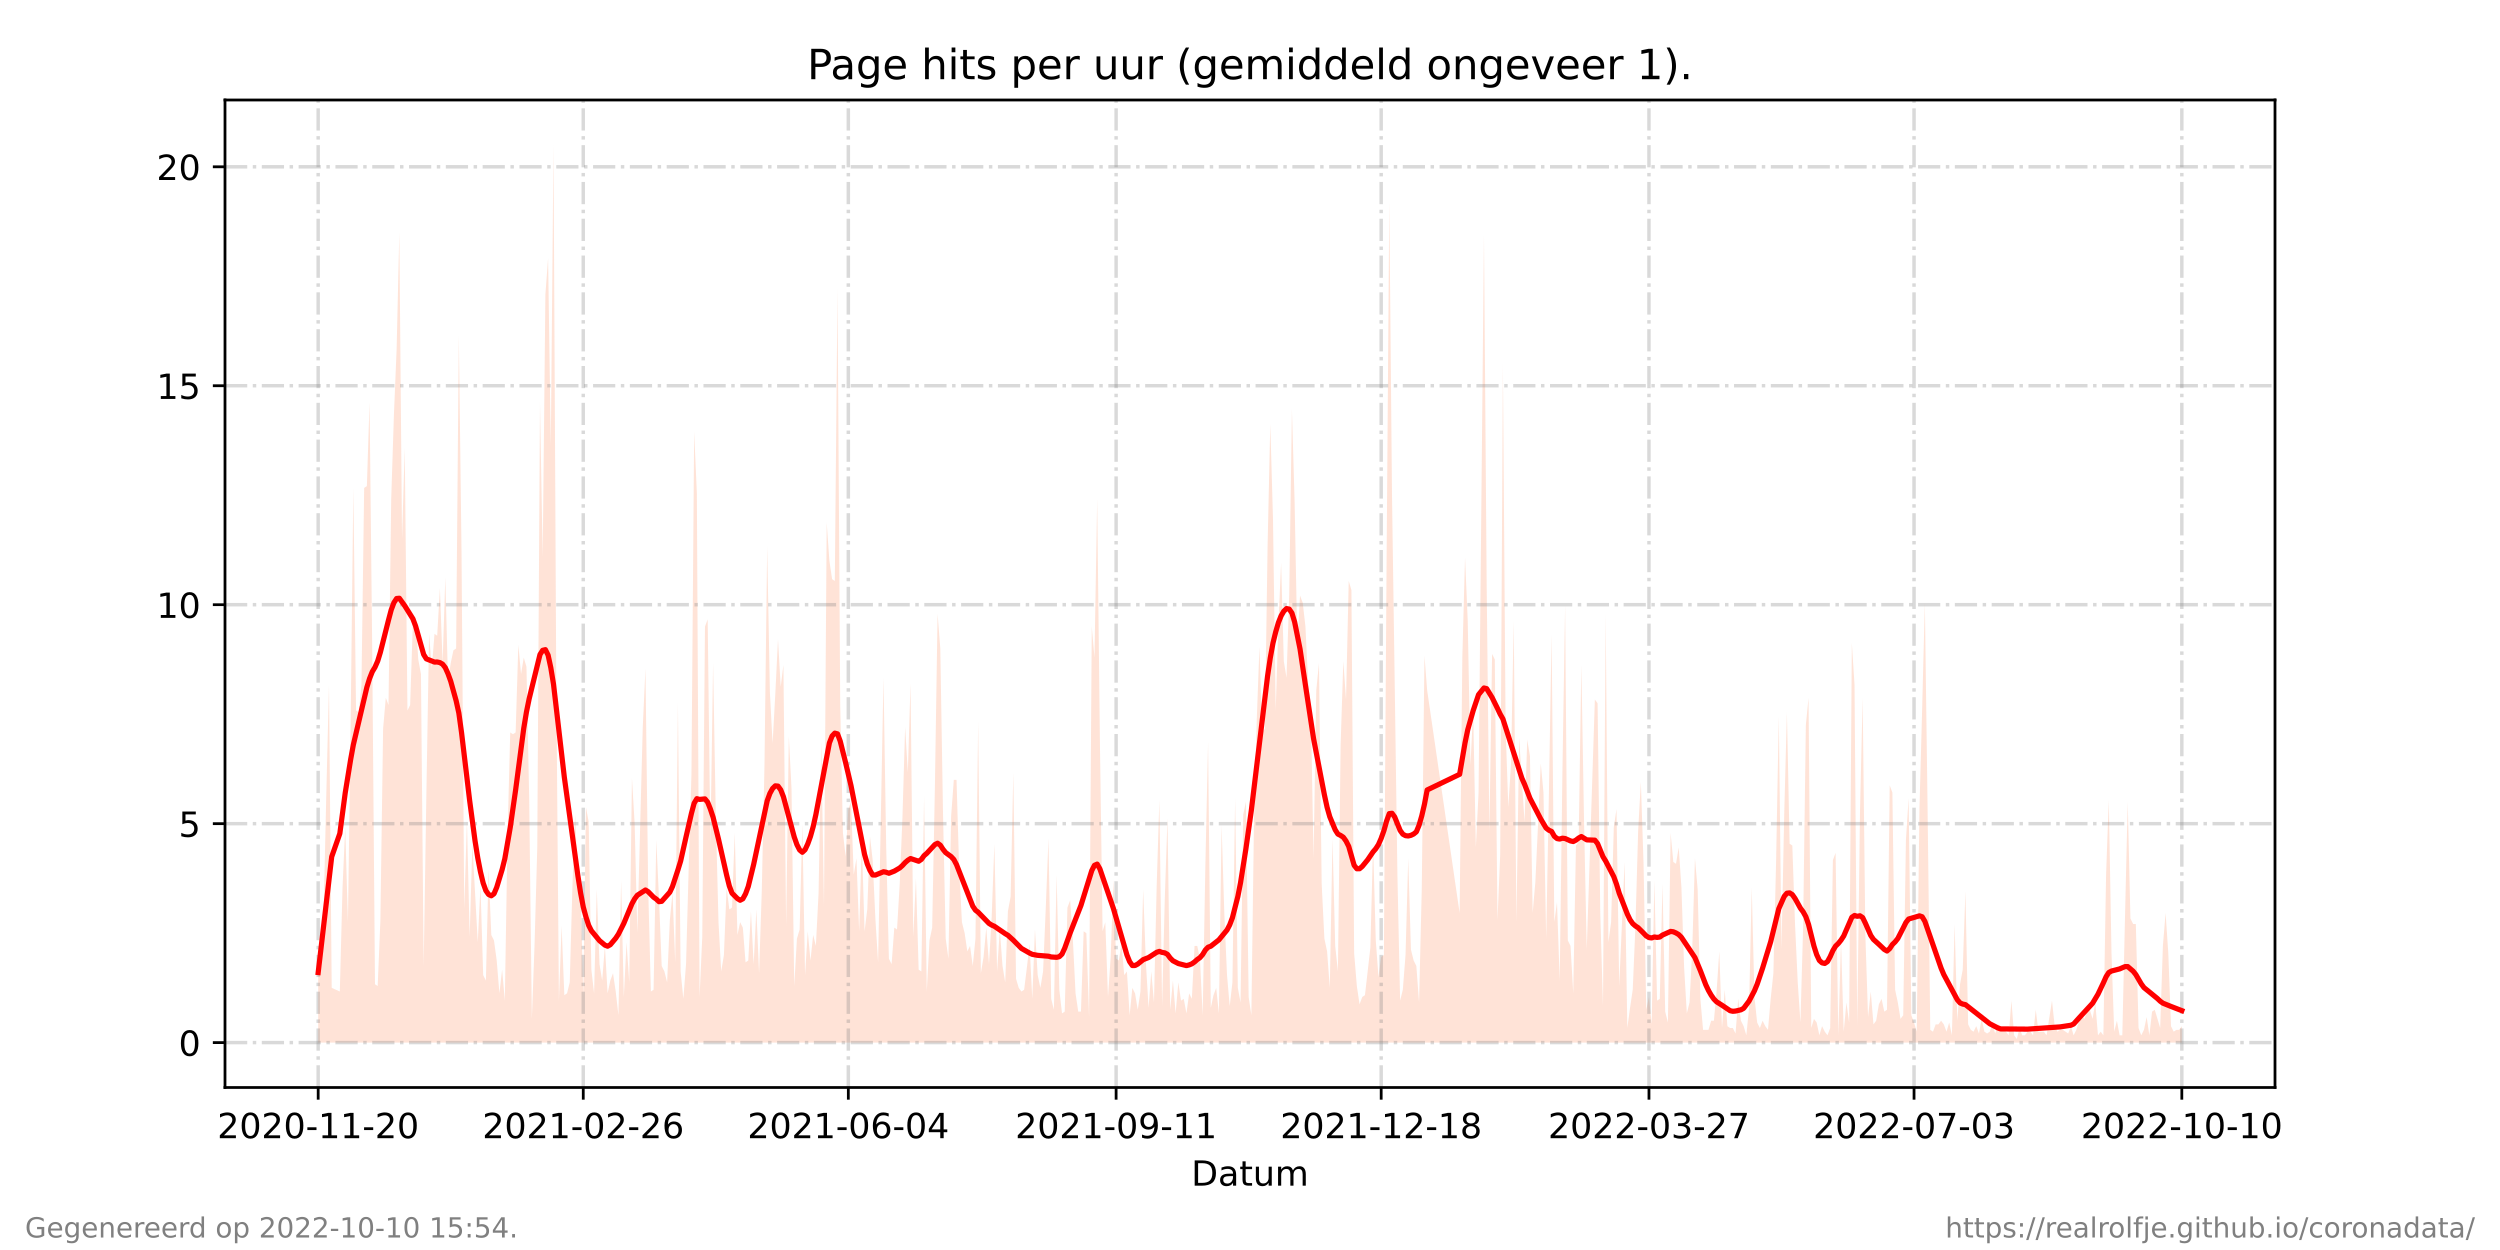 <?xml version="1.0" encoding="utf-8" standalone="no"?>
<!DOCTYPE svg PUBLIC "-//W3C//DTD SVG 1.1//EN"
  "http://www.w3.org/Graphics/SVG/1.1/DTD/svg11.dtd">
<!-- Created with matplotlib (https://matplotlib.org/) -->
<svg height="360pt" version="1.1" viewBox="0 0 720 360" width="720pt" xmlns="http://www.w3.org/2000/svg" xmlns:xlink="http://www.w3.org/1999/xlink">
 <defs>
  <style type="text/css">*{stroke-linecap:butt;stroke-linejoin:round;}</style>
 </defs>
 <g id="figure_1">
  <g id="patch_1">
   <path d="M 0 360 
L 720 360 
L 720 0 
L 0 0 
z
" style="fill:#ffffff;"/>
  </g>
  <g id="axes_1">
   <g id="patch_2">
    <path d="M 64.8 313.2 
L 655.2 313.2 
L 655.2 28.8 
L 64.8 28.8 
z
" style="fill:#ffffff;"/>
   </g>
   <g id="PolyCollection_1">
    <path clip-path="url(#p22fdfeaa8c)" d="M 91.636 300.273 
L 91.636 300.273 
L 92.415 300.273 
L 93.194 300.273 
L 93.973 300.273 
L 94.752 300.273 
L 95.531 300.273 
L 97.868 300.273 
L 98.647 300.273 
L 99.426 300.273 
L 100.205 300.273 
L 100.984 300.273 
L 101.763 300.273 
L 102.542 300.273 
L 103.321 300.273 
L 104.1 300.273 
L 104.879 300.273 
L 105.658 300.273 
L 106.437 300.273 
L 107.216 300.273 
L 107.995 300.273 
L 108.774 300.273 
L 109.553 300.273 
L 110.332 300.273 
L 111.111 300.273 
L 111.89 300.273 
L 112.669 300.273 
L 113.448 300.273 
L 114.227 300.273 
L 115.006 300.273 
L 115.785 300.273 
L 116.564 300.273 
L 117.343 300.273 
L 118.122 300.273 
L 118.901 300.273 
L 119.68 300.273 
L 120.459 300.273 
L 121.238 300.273 
L 122.017 300.273 
L 122.796 300.273 
L 123.575 300.273 
L 124.354 300.273 
L 125.133 300.273 
L 125.912 300.273 
L 126.691 300.273 
L 127.47 300.273 
L 128.249 300.273 
L 129.028 300.273 
L 129.807 300.273 
L 130.586 300.273 
L 131.365 300.273 
L 132.144 300.273 
L 132.923 300.273 
L 133.702 300.273 
L 134.481 300.273 
L 135.26 300.273 
L 136.039 300.273 
L 136.818 300.273 
L 137.597 300.273 
L 138.376 300.273 
L 139.155 300.273 
L 139.934 300.273 
L 140.713 300.273 
L 141.492 300.273 
L 142.271 300.273 
L 143.05 300.273 
L 143.829 300.273 
L 144.608 300.273 
L 145.387 300.273 
L 146.166 300.273 
L 146.945 300.273 
L 147.724 300.273 
L 148.503 300.273 
L 149.282 300.273 
L 150.061 300.273 
L 150.84 300.273 
L 151.619 300.273 
L 152.398 300.273 
L 153.177 300.273 
L 153.956 300.273 
L 154.735 300.273 
L 155.514 300.273 
L 156.293 300.273 
L 157.072 300.273 
L 157.851 300.273 
L 158.63 300.273 
L 159.409 300.273 
L 160.188 300.273 
L 160.967 300.273 
L 161.746 300.273 
L 162.525 300.273 
L 163.304 300.273 
L 164.083 300.273 
L 164.862 300.273 
L 165.641 300.273 
L 166.42 300.273 
L 167.199 300.273 
L 167.978 300.273 
L 168.757 300.273 
L 169.536 300.273 
L 170.315 300.273 
L 171.094 300.273 
L 171.873 300.273 
L 172.652 300.273 
L 173.431 300.273 
L 174.21 300.273 
L 174.989 300.273 
L 175.768 300.273 
L 176.547 300.273 
L 177.326 300.273 
L 178.105 300.273 
L 178.884 300.273 
L 179.663 300.273 
L 180.442 300.273 
L 181.221 300.273 
L 182 300.273 
L 182.779 300.273 
L 183.558 300.273 
L 185.116 300.273 
L 185.895 300.273 
L 186.674 300.273 
L 187.453 300.273 
L 188.232 300.273 
L 189.011 300.273 
L 189.79 300.273 
L 190.569 300.273 
L 191.348 300.273 
L 192.127 300.273 
L 192.906 300.273 
L 193.685 300.273 
L 194.464 300.273 
L 195.243 300.273 
L 196.022 300.273 
L 196.801 300.273 
L 197.58 300.273 
L 198.359 300.273 
L 199.138 300.273 
L 199.917 300.273 
L 200.696 300.273 
L 201.475 300.273 
L 202.254 300.273 
L 203.033 300.273 
L 203.812 300.273 
L 204.591 300.273 
L 205.37 300.273 
L 206.149 300.273 
L 206.928 300.273 
L 207.707 300.273 
L 208.486 300.273 
L 209.265 300.273 
L 210.044 300.273 
L 210.823 300.273 
L 211.602 300.273 
L 212.381 300.273 
L 213.16 300.273 
L 213.939 300.273 
L 214.718 300.273 
L 215.497 300.273 
L 216.275 300.273 
L 217.054 300.273 
L 217.833 300.273 
L 218.612 300.273 
L 219.391 300.273 
L 220.17 300.273 
L 220.949 300.273 
L 221.728 300.273 
L 222.507 300.273 
L 223.286 300.273 
L 224.065 300.273 
L 224.844 300.273 
L 225.623 300.273 
L 226.402 300.273 
L 227.181 300.273 
L 227.96 300.273 
L 228.739 300.273 
L 229.518 300.273 
L 230.297 300.273 
L 231.076 300.273 
L 231.855 300.273 
L 232.634 300.273 
L 233.413 300.273 
L 234.192 300.273 
L 234.971 300.273 
L 235.75 300.273 
L 236.529 300.273 
L 237.308 300.273 
L 238.087 300.273 
L 238.866 300.273 
L 239.645 300.273 
L 240.424 300.273 
L 241.203 300.273 
L 241.982 300.273 
L 242.761 300.273 
L 243.54 300.273 
L 244.319 300.273 
L 245.098 300.273 
L 245.877 300.273 
L 246.656 300.273 
L 247.435 300.273 
L 248.214 300.273 
L 248.993 300.273 
L 249.772 300.273 
L 250.551 300.273 
L 251.33 300.273 
L 252.109 300.273 
L 252.888 300.273 
L 254.446 300.273 
L 255.225 300.273 
L 256.004 300.273 
L 256.783 300.273 
L 257.562 300.273 
L 258.341 300.273 
L 259.12 300.273 
L 259.899 300.273 
L 260.678 300.273 
L 261.457 300.273 
L 262.236 300.273 
L 263.015 300.273 
L 263.794 300.273 
L 264.573 300.273 
L 265.352 300.273 
L 266.131 300.273 
L 266.91 300.273 
L 267.689 300.273 
L 268.468 300.273 
L 269.247 300.273 
L 270.026 300.273 
L 270.805 300.273 
L 271.584 300.273 
L 272.363 300.273 
L 273.142 300.273 
L 273.921 300.273 
L 274.7 300.273 
L 275.479 300.273 
L 276.258 300.273 
L 277.037 300.273 
L 277.816 300.273 
L 278.595 300.273 
L 279.374 300.273 
L 280.153 300.273 
L 280.932 300.273 
L 281.711 300.273 
L 282.49 300.273 
L 283.269 300.273 
L 284.048 300.273 
L 284.827 300.273 
L 285.606 300.273 
L 286.385 300.273 
L 287.164 300.273 
L 287.943 300.273 
L 288.722 300.273 
L 289.501 300.273 
L 290.28 300.273 
L 291.059 300.273 
L 291.838 300.273 
L 292.617 300.273 
L 293.396 300.273 
L 294.175 300.273 
L 294.954 300.273 
L 295.733 300.273 
L 296.512 300.273 
L 297.291 300.273 
L 298.07 300.273 
L 298.849 300.273 
L 299.628 300.273 
L 300.407 300.273 
L 301.186 300.273 
L 301.965 300.273 
L 302.744 300.273 
L 303.523 300.273 
L 304.302 300.273 
L 305.081 300.273 
L 305.86 300.273 
L 306.639 300.273 
L 307.418 300.273 
L 308.197 300.273 
L 308.976 300.273 
L 309.755 300.273 
L 310.534 300.273 
L 311.313 300.273 
L 312.092 300.273 
L 312.871 300.273 
L 313.65 300.273 
L 314.429 300.273 
L 315.208 300.273 
L 315.987 300.273 
L 316.766 300.273 
L 317.545 300.273 
L 318.324 300.273 
L 319.103 300.273 
L 319.882 300.273 
L 320.661 300.273 
L 321.44 300.273 
L 322.219 300.273 
L 322.998 300.273 
L 323.777 300.273 
L 324.556 300.273 
L 325.335 300.273 
L 326.114 300.273 
L 326.893 300.273 
L 327.672 300.273 
L 328.451 300.273 
L 329.23 300.273 
L 330.009 300.273 
L 330.788 300.273 
L 331.567 300.273 
L 332.346 300.273 
L 333.125 300.273 
L 333.904 300.273 
L 334.683 300.273 
L 335.462 300.273 
L 336.241 300.273 
L 337.02 300.273 
L 337.799 300.273 
L 338.578 300.273 
L 339.357 300.273 
L 340.136 300.273 
L 340.915 300.273 
L 341.694 300.273 
L 342.473 300.273 
L 343.252 300.273 
L 344.031 300.273 
L 344.81 300.273 
L 345.589 300.273 
L 346.368 300.273 
L 347.147 300.273 
L 347.926 300.273 
L 348.705 300.273 
L 349.484 300.273 
L 350.263 300.273 
L 351.042 300.273 
L 351.821 300.273 
L 352.6 300.273 
L 353.379 300.273 
L 354.158 300.273 
L 354.937 300.273 
L 355.716 300.273 
L 356.495 300.273 
L 357.274 300.273 
L 358.053 300.273 
L 358.832 300.273 
L 359.611 300.273 
L 360.389 300.273 
L 361.168 300.273 
L 361.947 300.273 
L 362.726 300.273 
L 363.505 300.273 
L 364.284 300.273 
L 365.063 300.273 
L 365.842 300.273 
L 366.621 300.273 
L 367.4 300.273 
L 368.179 300.273 
L 368.958 300.273 
L 369.737 300.273 
L 370.516 300.273 
L 371.295 300.273 
L 372.074 300.273 
L 372.853 300.273 
L 373.632 300.273 
L 374.411 300.273 
L 375.19 300.273 
L 375.969 300.273 
L 376.748 300.273 
L 377.527 300.273 
L 378.306 300.273 
L 379.085 300.273 
L 379.864 300.273 
L 380.643 300.273 
L 381.422 300.273 
L 382.201 300.273 
L 382.98 300.273 
L 383.759 300.273 
L 384.538 300.273 
L 385.317 300.273 
L 386.096 300.273 
L 386.875 300.273 
L 387.654 300.273 
L 388.433 300.273 
L 389.212 300.273 
L 389.991 300.273 
L 390.77 300.273 
L 391.549 300.273 
L 392.328 300.273 
L 393.107 300.273 
L 393.886 300.273 
L 394.665 300.273 
L 395.444 300.273 
L 396.223 300.273 
L 397.002 300.273 
L 397.781 300.273 
L 398.56 300.273 
L 399.339 300.273 
L 400.118 300.273 
L 400.897 300.273 
L 401.676 300.273 
L 402.455 300.273 
L 403.234 300.273 
L 404.013 300.273 
L 404.792 300.273 
L 405.571 300.273 
L 406.35 300.273 
L 407.129 300.273 
L 407.908 300.273 
L 408.687 300.273 
L 409.466 300.273 
L 410.245 300.273 
L 411.024 300.273 
L 420.372 300.273 
L 421.151 300.273 
L 421.93 300.273 
L 422.709 300.273 
L 423.488 300.273 
L 424.267 300.273 
L 425.046 300.273 
L 425.825 300.273 
L 427.383 300.273 
L 428.162 300.273 
L 428.941 300.273 
L 429.72 300.273 
L 430.499 300.273 
L 431.278 300.273 
L 432.057 300.273 
L 432.836 300.273 
L 433.615 300.273 
L 434.394 300.273 
L 435.173 300.273 
L 435.952 300.273 
L 436.731 300.273 
L 437.51 300.273 
L 438.289 300.273 
L 439.068 300.273 
L 439.847 300.273 
L 440.626 300.273 
L 441.405 300.273 
L 442.184 300.273 
L 442.963 300.273 
L 443.742 300.273 
L 444.521 300.273 
L 445.3 300.273 
L 446.079 300.273 
L 446.858 300.273 
L 447.637 300.273 
L 448.416 300.273 
L 449.195 300.273 
L 449.974 300.273 
L 450.753 300.273 
L 451.532 300.273 
L 452.311 300.273 
L 453.09 300.273 
L 453.869 300.273 
L 454.648 300.273 
L 455.427 300.273 
L 456.206 300.273 
L 456.985 300.273 
L 459.322 300.273 
L 460.101 300.273 
L 460.88 300.273 
L 461.659 300.273 
L 462.438 300.273 
L 463.217 300.273 
L 463.996 300.273 
L 464.775 300.273 
L 465.554 300.273 
L 466.333 300.273 
L 467.112 300.273 
L 467.891 300.273 
L 468.67 300.273 
L 469.449 300.273 
L 470.228 300.273 
L 471.007 300.273 
L 471.786 300.273 
L 472.565 300.273 
L 473.344 300.273 
L 474.123 300.273 
L 474.902 300.273 
L 475.681 300.273 
L 476.46 300.273 
L 477.239 300.273 
L 478.018 300.273 
L 478.797 300.273 
L 479.576 300.273 
L 480.355 300.273 
L 481.134 300.273 
L 481.913 300.273 
L 482.692 300.273 
L 483.471 300.273 
L 484.25 300.273 
L 485.029 300.273 
L 485.808 300.273 
L 486.587 300.273 
L 487.366 300.273 
L 488.145 300.273 
L 488.924 300.273 
L 489.703 300.273 
L 490.482 300.273 
L 491.261 300.273 
L 492.04 300.273 
L 492.819 300.273 
L 493.598 300.273 
L 494.377 300.273 
L 495.156 300.273 
L 495.935 300.273 
L 496.714 300.273 
L 497.493 300.273 
L 498.272 300.273 
L 499.051 300.273 
L 499.83 300.273 
L 500.609 300.273 
L 501.388 300.273 
L 502.167 300.273 
L 502.946 300.273 
L 503.725 300.273 
L 504.503 300.273 
L 505.282 300.273 
L 506.061 300.273 
L 506.84 300.273 
L 507.619 300.273 
L 508.398 300.273 
L 509.177 300.273 
L 509.956 300.273 
L 510.735 300.273 
L 511.514 300.273 
L 512.293 300.273 
L 513.072 300.273 
L 513.851 300.273 
L 514.63 300.273 
L 515.409 300.273 
L 516.188 300.273 
L 516.967 300.273 
L 517.746 300.273 
L 518.525 300.273 
L 519.304 300.273 
L 520.083 300.273 
L 520.862 300.273 
L 521.641 300.273 
L 522.42 300.273 
L 523.199 300.273 
L 523.978 300.273 
L 524.757 300.273 
L 525.536 300.273 
L 526.315 300.273 
L 527.094 300.273 
L 527.873 300.273 
L 528.652 300.273 
L 529.431 300.273 
L 530.21 300.273 
L 530.989 300.273 
L 531.768 300.273 
L 532.547 300.273 
L 533.326 300.273 
L 534.105 300.273 
L 534.884 300.273 
L 535.663 300.273 
L 536.442 300.273 
L 537.221 300.273 
L 538 300.273 
L 538.779 300.273 
L 539.558 300.273 
L 540.337 300.273 
L 541.116 300.273 
L 541.895 300.273 
L 542.674 300.273 
L 543.453 300.273 
L 544.232 300.273 
L 545.011 300.273 
L 545.79 300.273 
L 546.569 300.273 
L 547.348 300.273 
L 548.127 300.273 
L 548.906 300.273 
L 549.685 300.273 
L 550.464 300.273 
L 551.243 300.273 
L 552.022 300.273 
L 552.801 300.273 
L 553.58 300.273 
L 554.359 300.273 
L 555.138 300.273 
L 555.917 300.273 
L 556.696 300.273 
L 557.475 300.273 
L 558.254 300.273 
L 559.033 300.273 
L 559.812 300.273 
L 560.591 300.273 
L 561.37 300.273 
L 562.149 300.273 
L 562.928 300.273 
L 563.707 300.273 
L 564.486 300.273 
L 565.265 300.273 
L 566.044 300.273 
L 566.823 300.273 
L 567.602 300.273 
L 568.381 300.273 
L 569.16 300.273 
L 569.939 300.273 
L 570.718 300.273 
L 571.497 300.273 
L 572.276 300.273 
L 573.055 300.273 
L 573.834 300.273 
L 574.613 300.273 
L 575.392 300.273 
L 576.171 300.273 
L 576.95 300.273 
L 577.729 300.273 
L 578.508 300.273 
L 579.287 300.273 
L 580.066 300.273 
L 580.845 300.273 
L 581.624 300.273 
L 582.403 300.273 
L 583.182 300.273 
L 583.961 300.273 
L 584.74 300.273 
L 585.519 300.273 
L 586.298 300.273 
L 587.077 300.273 
L 587.856 300.273 
L 588.635 300.273 
L 589.414 300.273 
L 590.972 300.273 
L 591.751 300.273 
L 592.53 300.273 
L 593.309 300.273 
L 594.088 300.273 
L 594.867 300.273 
L 595.646 300.273 
L 596.425 300.273 
L 597.204 300.273 
L 597.983 300.273 
L 598.762 300.273 
L 599.541 300.273 
L 600.32 300.273 
L 601.099 300.273 
L 601.878 300.273 
L 602.657 300.273 
L 603.436 300.273 
L 604.215 300.273 
L 604.994 300.273 
L 605.773 300.273 
L 606.552 300.273 
L 607.331 300.273 
L 608.11 300.273 
L 608.889 300.273 
L 609.668 300.273 
L 610.447 300.273 
L 611.226 300.273 
L 612.005 300.273 
L 612.784 300.273 
L 613.563 300.273 
L 614.342 300.273 
L 615.121 300.273 
L 615.9 300.273 
L 616.679 300.273 
L 617.458 300.273 
L 618.237 300.273 
L 619.016 300.273 
L 619.795 300.273 
L 620.574 300.273 
L 621.353 300.273 
L 622.132 300.273 
L 622.911 300.273 
L 623.69 300.273 
L 624.469 300.273 
L 625.248 300.273 
L 626.027 300.273 
L 626.806 300.273 
L 627.585 300.273 
L 628.364 300.273 
L 628.364 300.273 
L 628.364 295.543 
L 627.585 296.594 
L 626.806 296.594 
L 626.027 297.12 
L 625.248 295.543 
L 624.469 274.523 
L 623.69 262.962 
L 622.911 272.421 
L 622.132 296.069 
L 621.353 293.441 
L 620.574 290.814 
L 619.795 291.339 
L 619.016 298.171 
L 618.237 292.916 
L 617.458 296.594 
L 616.679 298.171 
L 615.9 296.069 
L 615.121 266.115 
L 614.342 266.115 
L 613.563 264.539 
L 612.784 230.907 
L 612.005 264.013 
L 611.226 298.171 
L 610.447 298.171 
L 609.668 293.967 
L 608.889 297.12 
L 608.11 274.523 
L 607.331 230.381 
L 606.552 251.927 
L 605.773 298.171 
L 604.994 297.12 
L 604.215 298.171 
L 603.436 288.712 
L 602.657 293.441 
L 601.878 290.814 
L 601.099 291.339 
L 600.32 293.441 
L 599.541 292.39 
L 598.762 293.967 
L 597.983 296.594 
L 597.204 298.171 
L 596.425 295.543 
L 595.646 297.645 
L 594.867 297.12 
L 594.088 296.594 
L 593.309 296.594 
L 592.53 297.12 
L 591.751 295.543 
L 590.972 288.186 
L 589.414 298.171 
L 588.635 297.12 
L 587.856 297.12 
L 587.077 297.12 
L 586.298 290.814 
L 585.519 298.171 
L 584.74 297.12 
L 583.961 297.12 
L 583.182 298.171 
L 582.403 298.171 
L 581.624 296.069 
L 580.845 299.222 
L 580.066 298.171 
L 579.287 288.186 
L 578.508 298.171 
L 577.729 297.12 
L 576.95 296.594 
L 576.171 295.543 
L 575.392 295.018 
L 574.613 297.645 
L 573.834 295.018 
L 573.055 297.12 
L 572.276 297.645 
L 571.497 297.12 
L 570.718 293.441 
L 569.939 297.645 
L 569.16 295.543 
L 568.381 297.12 
L 567.602 296.594 
L 566.823 295.018 
L 566.044 256.656 
L 565.265 279.253 
L 564.486 283.457 
L 563.707 293.967 
L 562.928 266.115 
L 562.149 298.171 
L 561.37 294.492 
L 560.591 297.12 
L 559.812 295.018 
L 559.033 293.967 
L 558.254 295.018 
L 557.475 295.018 
L 556.696 297.12 
L 555.917 296.594 
L 555.138 232.483 
L 554.359 173.627 
L 553.58 204.106 
L 552.801 233.009 
L 552.022 297.12 
L 551.243 294.492 
L 550.464 292.39 
L 549.685 229.856 
L 548.906 241.942 
L 548.127 292.39 
L 547.348 293.441 
L 546.569 288.712 
L 545.79 285.033 
L 545.011 228.279 
L 544.232 226.177 
L 543.453 290.814 
L 542.674 291.339 
L 541.895 287.661 
L 541.116 289.237 
L 540.337 293.967 
L 539.558 295.018 
L 538.779 285.559 
L 538 292.916 
L 537.221 269.268 
L 536.442 200.953 
L 535.663 234.585 
L 534.884 295.543 
L 534.105 197.275 
L 533.326 185.188 
L 532.547 294.492 
L 531.768 288.712 
L 530.989 297.12 
L 530.21 270.845 
L 529.431 298.171 
L 528.652 245.621 
L 527.873 247.723 
L 527.094 296.069 
L 526.315 298.171 
L 525.536 297.12 
L 524.757 295.543 
L 523.978 298.171 
L 523.199 294.492 
L 522.42 293.441 
L 521.641 296.069 
L 520.862 200.953 
L 520.083 208.836 
L 519.304 266.641 
L 518.525 294.492 
L 517.746 282.931 
L 516.967 266.115 
L 516.188 243.519 
L 515.409 242.993 
L 514.63 205.157 
L 513.851 234.585 
L 513.072 273.472 
L 512.293 206.208 
L 511.514 248.248 
L 510.735 280.304 
L 509.956 287.661 
L 509.177 296.594 
L 508.398 295.543 
L 507.619 293.967 
L 506.84 296.069 
L 506.061 294.492 
L 505.282 287.135 
L 504.503 255.605 
L 503.725 290.288 
L 502.946 298.171 
L 502.167 295.543 
L 501.388 293.967 
L 500.609 287.661 
L 499.83 297.645 
L 499.051 296.069 
L 498.272 296.069 
L 497.493 295.543 
L 496.714 285.033 
L 495.935 296.069 
L 495.156 273.998 
L 494.377 285.559 
L 493.598 293.967 
L 492.819 293.967 
L 492.04 296.594 
L 491.261 296.594 
L 490.482 296.594 
L 489.703 287.661 
L 488.924 256.131 
L 488.145 247.197 
L 487.366 273.472 
L 486.587 288.712 
L 485.808 291.865 
L 485.029 278.727 
L 484.25 255.605 
L 483.471 244.044 
L 482.692 248.774 
L 481.913 248.248 
L 481.134 239.84 
L 480.355 294.492 
L 479.576 291.339 
L 478.797 254.554 
L 478.018 287.661 
L 477.239 288.186 
L 476.46 253.503 
L 475.681 295.018 
L 474.902 287.135 
L 474.123 290.814 
L 473.344 248.774 
L 472.565 225.126 
L 471.786 239.315 
L 471.007 266.641 
L 470.228 285.033 
L 469.449 290.288 
L 468.67 296.069 
L 467.891 248.248 
L 467.112 266.115 
L 466.333 283.982 
L 465.554 233.009 
L 464.775 238.264 
L 463.996 265.59 
L 463.217 271.37 
L 462.438 176.78 
L 461.659 289.763 
L 460.88 262.962 
L 460.101 202.53 
L 459.322 201.479 
L 456.985 273.472 
L 456.206 236.687 
L 455.427 191.494 
L 454.648 242.468 
L 453.869 243.519 
L 453.09 286.084 
L 452.311 272.421 
L 451.532 270.845 
L 450.753 174.153 
L 449.974 222.499 
L 449.195 282.406 
L 448.416 259.809 
L 447.637 265.59 
L 446.858 182.561 
L 446.079 228.805 
L 445.3 270.319 
L 444.521 228.279 
L 443.742 219.871 
L 442.963 237.213 
L 442.184 254.029 
L 441.405 262.962 
L 440.626 217.769 
L 439.847 213.04 
L 439.068 236.687 
L 438.289 224.601 
L 437.51 212.514 
L 436.731 265.59 
L 435.952 178.882 
L 435.173 219.871 
L 434.394 232.483 
L 433.615 209.887 
L 432.836 104.787 
L 432.057 246.146 
L 431.278 265.064 
L 430.499 189.918 
L 429.72 188.341 
L 428.941 239.84 
L 428.162 168.373 
L 427.383 67.477 
L 425.825 228.279 
L 425.046 244.044 
L 424.267 204.632 
L 423.488 220.397 
L 422.709 178.882 
L 421.93 160.49 
L 421.151 189.392 
L 420.372 262.962 
L 411.024 198.851 
L 410.245 188.867 
L 409.466 256.131 
L 408.687 288.712 
L 407.908 278.202 
L 407.129 276.625 
L 406.35 273.472 
L 405.571 247.197 
L 404.792 275.049 
L 404.013 285.033 
L 403.234 288.186 
L 402.455 251.927 
L 401.676 196.749 
L 400.897 142.623 
L 400.118 58.018 
L 399.339 161.541 
L 398.56 275.049 
L 397.781 275.574 
L 397.002 281.355 
L 396.223 270.845 
L 395.444 242.993 
L 394.665 272.947 
L 393.886 279.778 
L 393.107 286.61 
L 392.328 287.135 
L 391.549 289.237 
L 390.77 283.982 
L 389.991 274.523 
L 389.212 169.949 
L 388.433 167.322 
L 387.654 201.479 
L 386.875 190.443 
L 386.096 214.616 
L 385.317 279.778 
L 384.538 272.421 
L 383.759 241.417 
L 382.98 284.508 
L 382.201 273.998 
L 381.422 270.319 
L 380.643 254.554 
L 379.864 190.969 
L 379.085 198.851 
L 378.306 247.197 
L 377.527 204.632 
L 376.748 196.749 
L 375.969 180.459 
L 375.19 173.627 
L 374.411 171.525 
L 373.632 185.714 
L 372.853 144.725 
L 372.074 117.925 
L 371.295 171.525 
L 370.516 195.173 
L 369.737 190.443 
L 368.958 162.067 
L 368.179 179.933 
L 367.4 204.632 
L 366.621 149.455 
L 365.842 122.129 
L 365.063 157.337 
L 364.284 209.887 
L 363.505 210.938 
L 362.726 186.239 
L 361.947 207.259 
L 361.168 235.111 
L 360.389 292.39 
L 359.611 287.135 
L 358.832 230.907 
L 358.053 234.585 
L 357.274 288.712 
L 356.495 284.508 
L 355.716 229.856 
L 354.937 282.931 
L 354.158 289.763 
L 353.379 280.829 
L 352.6 262.962 
L 351.821 237.738 
L 351.042 291.865 
L 350.263 284.508 
L 349.484 286.61 
L 348.705 290.288 
L 347.926 213.565 
L 347.147 249.299 
L 346.368 292.39 
L 345.589 276.1 
L 344.81 272.421 
L 344.031 272.421 
L 343.252 287.661 
L 342.473 286.084 
L 341.694 291.865 
L 340.915 287.661 
L 340.136 288.186 
L 339.357 282.931 
L 338.578 291.865 
L 337.799 282.406 
L 337.02 290.814 
L 336.241 235.636 
L 335.462 258.758 
L 334.683 289.763 
L 333.904 230.381 
L 333.125 255.08 
L 332.346 288.712 
L 331.567 279.778 
L 330.788 290.288 
L 330.009 277.151 
L 329.23 256.131 
L 328.451 285.559 
L 327.672 290.814 
L 326.893 286.084 
L 326.114 284.508 
L 325.335 292.39 
L 324.556 279.778 
L 323.777 280.829 
L 322.998 271.896 
L 322.219 276.625 
L 321.44 276.1 
L 320.661 253.503 
L 319.882 275.574 
L 319.103 287.135 
L 318.324 265.59 
L 317.545 268.217 
L 316.766 213.04 
L 315.987 143.674 
L 315.208 189.392 
L 314.429 180.459 
L 313.65 292.916 
L 312.871 268.743 
L 312.092 268.217 
L 311.313 291.339 
L 310.534 291.339 
L 309.755 286.084 
L 308.976 270.319 
L 308.197 259.284 
L 307.418 261.386 
L 306.639 291.339 
L 305.86 291.865 
L 305.081 285.033 
L 304.302 251.927 
L 303.523 290.814 
L 302.744 287.661 
L 301.965 241.417 
L 301.186 261.386 
L 300.407 279.778 
L 299.628 284.508 
L 298.849 280.829 
L 298.07 267.692 
L 297.291 287.661 
L 296.512 271.896 
L 295.733 278.727 
L 294.954 285.033 
L 294.175 285.559 
L 293.396 284.508 
L 292.617 281.88 
L 291.838 222.499 
L 291.059 258.233 
L 290.28 262.437 
L 289.501 282.931 
L 288.722 278.202 
L 287.943 267.692 
L 287.164 279.778 
L 286.385 242.993 
L 285.606 264.013 
L 284.827 277.676 
L 284.048 267.166 
L 283.269 275.574 
L 282.49 280.304 
L 281.711 207.785 
L 280.932 270.319 
L 280.153 278.202 
L 279.374 272.421 
L 278.595 273.998 
L 277.816 268.743 
L 277.037 265.59 
L 276.258 250.876 
L 275.479 224.601 
L 274.7 224.601 
L 273.921 235.111 
L 273.142 276.1 
L 272.363 270.319 
L 271.584 234.06 
L 270.805 186.765 
L 270.026 176.78 
L 269.247 226.703 
L 268.468 267.166 
L 267.689 270.845 
L 266.91 285.559 
L 266.131 229.33 
L 265.352 279.778 
L 264.573 279.253 
L 263.794 252.978 
L 263.015 269.794 
L 262.236 196.749 
L 261.457 222.499 
L 260.678 209.361 
L 259.899 235.636 
L 259.12 254.554 
L 258.341 267.692 
L 257.562 267.166 
L 256.783 277.676 
L 256.004 276.1 
L 255.225 244.044 
L 254.446 195.173 
L 252.888 277.151 
L 252.109 264.539 
L 251.33 247.723 
L 250.551 240.891 
L 249.772 261.911 
L 248.993 268.217 
L 248.214 242.468 
L 247.435 268.217 
L 246.656 247.197 
L 245.877 251.927 
L 245.098 230.907 
L 244.319 233.009 
L 243.54 246.672 
L 242.761 239.84 
L 241.982 203.055 
L 241.203 83.242 
L 240.424 167.322 
L 239.645 166.796 
L 238.866 161.541 
L 238.087 150.506 
L 237.308 260.86 
L 236.529 213.565 
L 235.75 257.182 
L 234.971 272.421 
L 234.192 269.268 
L 233.413 276.625 
L 232.634 268.217 
L 231.855 280.829 
L 231.076 237.213 
L 230.297 267.692 
L 229.518 270.319 
L 228.739 283.982 
L 227.96 227.228 
L 227.181 211.989 
L 226.402 266.641 
L 225.623 191.494 
L 224.844 197.8 
L 224.065 184.137 
L 223.286 199.902 
L 222.507 214.091 
L 221.728 199.377 
L 220.949 157.337 
L 220.17 220.397 
L 219.391 256.656 
L 218.612 280.304 
L 217.833 261.911 
L 217.054 277.676 
L 216.275 262.437 
L 215.497 276.625 
L 214.718 277.151 
L 213.939 267.166 
L 213.16 265.59 
L 212.381 269.268 
L 211.602 239.84 
L 210.823 261.386 
L 210.044 261.911 
L 209.265 255.605 
L 208.486 275.049 
L 207.707 279.778 
L 206.928 265.59 
L 206.149 235.111 
L 205.37 190.969 
L 204.591 242.993 
L 203.812 178.357 
L 203.033 180.459 
L 202.254 269.794 
L 201.475 287.135 
L 200.696 142.098 
L 199.917 124.231 
L 199.138 223.024 
L 198.359 249.299 
L 197.58 277.676 
L 196.801 287.661 
L 196.022 279.778 
L 195.243 202.53 
L 194.464 277.151 
L 193.685 257.182 
L 192.906 265.064 
L 192.127 282.931 
L 191.348 279.778 
L 190.569 278.202 
L 189.79 258.758 
L 189.011 241.942 
L 188.232 285.033 
L 187.453 285.559 
L 186.674 255.605 
L 185.895 192.545 
L 185.116 209.361 
L 183.558 268.743 
L 182.779 237.213 
L 182 224.075 
L 181.221 282.931 
L 180.442 271.37 
L 179.663 287.135 
L 178.884 253.503 
L 178.105 292.39 
L 177.326 285.559 
L 176.547 280.304 
L 175.768 282.406 
L 174.989 286.084 
L 174.21 272.421 
L 173.431 282.406 
L 172.652 277.676 
L 171.873 256.131 
L 171.094 286.084 
L 170.315 279.253 
L 169.536 236.687 
L 168.757 232.483 
L 167.978 286.61 
L 167.199 255.605 
L 166.42 254.029 
L 165.641 234.585 
L 164.862 255.08 
L 164.083 282.931 
L 163.304 286.084 
L 162.525 286.61 
L 161.746 266.641 
L 160.967 288.186 
L 160.188 194.122 
L 159.409 41.727 
L 158.63 128.435 
L 157.851 74.308 
L 157.072 84.818 
L 156.293 160.49 
L 155.514 115.823 
L 154.735 244.044 
L 153.956 271.896 
L 153.177 293.441 
L 152.398 229.33 
L 151.619 192.02 
L 150.84 189.392 
L 150.061 194.122 
L 149.282 185.714 
L 148.503 210.938 
L 147.724 211.463 
L 146.945 210.938 
L 146.166 240.891 
L 145.387 288.186 
L 144.608 279.253 
L 143.829 286.084 
L 143.05 276.625 
L 142.271 270.845 
L 141.492 269.268 
L 140.713 250.35 
L 139.934 282.406 
L 139.155 280.829 
L 138.376 255.08 
L 137.597 271.37 
L 136.818 257.182 
L 136.039 242.993 
L 135.26 269.794 
L 134.481 236.162 
L 133.702 261.911 
L 132.923 159.439 
L 132.144 96.379 
L 131.365 186.765 
L 130.586 187.29 
L 129.807 190.969 
L 129.028 196.224 
L 128.249 166.271 
L 127.47 190.969 
L 126.691 169.424 
L 125.912 183.086 
L 125.133 182.561 
L 124.354 192.545 
L 123.575 182.561 
L 122.796 228.805 
L 122.017 278.202 
L 121.238 194.122 
L 120.459 189.918 
L 119.68 177.831 
L 118.901 179.408 
L 118.122 203.055 
L 117.343 204.632 
L 116.564 128.96 
L 115.785 155.235 
L 115.006 66.951 
L 114.227 100.583 
L 113.448 119.501 
L 112.669 143.674 
L 111.89 203.055 
L 111.111 200.953 
L 110.332 209.887 
L 109.553 265.064 
L 108.774 283.982 
L 107.995 283.457 
L 107.216 188.867 
L 106.437 115.823 
L 105.658 139.996 
L 104.879 140.521 
L 104.1 197.275 
L 103.321 205.157 
L 102.542 204.632 
L 101.763 140.521 
L 100.984 208.31 
L 100.205 265.59 
L 99.426 238.264 
L 98.647 255.605 
L 97.868 285.559 
L 95.531 284.508 
L 94.752 197.275 
L 93.973 228.805 
L 93.194 262.962 
L 92.415 280.304 
L 91.636 275.049 
z
" style="fill:#ffa07a;fill-opacity:0.3;"/>
   </g>
   <g id="matplotlib.axis_1">
    <g id="xtick_1">
     <g id="line2d_1">
      <path clip-path="url(#p22fdfeaa8c)" d="M 91.636 313.2 
L 91.636 28.8 
" style="fill:none;stroke:#808080;stroke-dasharray:6.4,1.6,1,1.6;stroke-dashoffset:0;stroke-opacity:0.3;"/>
     </g>
     <g id="line2d_2">
      <defs>
       <path d="M 0 0 
L 0 3.5 
" id="m4a86cbc71c" style="stroke:#000000;stroke-width:0.8;"/>
      </defs>
      <g>
       <use style="stroke:#000000;stroke-width:0.8;" x="91.636" xlink:href="#m4a86cbc71c" y="313.2"/>
      </g>
     </g>
     <g id="text_1">
      <!-- 2020-11-20 -->
      <g transform="translate(62.579 327.798)scale(0.1 -0.1)">
       <defs>
        <path d="M 19.188 8.297 
L 53.609 8.297 
L 53.609 0 
L 7.328 0 
L 7.328 8.297 
Q 12.938 14.109 22.625 23.891 
Q 32.328 33.688 34.812 36.531 
Q 39.547 41.844 41.422 45.531 
Q 43.312 49.219 43.312 52.781 
Q 43.312 58.594 39.234 62.25 
Q 35.156 65.922 28.609 65.922 
Q 23.969 65.922 18.812 64.312 
Q 13.672 62.703 7.812 59.422 
L 7.812 69.391 
Q 13.766 71.781 18.938 73 
Q 24.125 74.219 28.422 74.219 
Q 39.75 74.219 46.484 68.547 
Q 53.219 62.891 53.219 53.422 
Q 53.219 48.922 51.531 44.891 
Q 49.859 40.875 45.406 35.406 
Q 44.188 33.984 37.641 27.219 
Q 31.109 20.453 19.188 8.297 
z
" id="DejaVuSans-50"/>
        <path d="M 31.781 66.406 
Q 24.172 66.406 20.328 58.906 
Q 16.5 51.422 16.5 36.375 
Q 16.5 21.391 20.328 13.891 
Q 24.172 6.391 31.781 6.391 
Q 39.453 6.391 43.281 13.891 
Q 47.125 21.391 47.125 36.375 
Q 47.125 51.422 43.281 58.906 
Q 39.453 66.406 31.781 66.406 
z
M 31.781 74.219 
Q 44.047 74.219 50.516 64.516 
Q 56.984 54.828 56.984 36.375 
Q 56.984 17.969 50.516 8.266 
Q 44.047 -1.422 31.781 -1.422 
Q 19.531 -1.422 13.062 8.266 
Q 6.594 17.969 6.594 36.375 
Q 6.594 54.828 13.062 64.516 
Q 19.531 74.219 31.781 74.219 
z
" id="DejaVuSans-48"/>
        <path d="M 4.891 31.391 
L 31.203 31.391 
L 31.203 23.391 
L 4.891 23.391 
z
" id="DejaVuSans-45"/>
        <path d="M 12.406 8.297 
L 28.516 8.297 
L 28.516 63.922 
L 10.984 60.406 
L 10.984 69.391 
L 28.422 72.906 
L 38.281 72.906 
L 38.281 8.297 
L 54.391 8.297 
L 54.391 0 
L 12.406 0 
z
" id="DejaVuSans-49"/>
       </defs>
       <use xlink:href="#DejaVuSans-50"/>
       <use x="63.623" xlink:href="#DejaVuSans-48"/>
       <use x="127.246" xlink:href="#DejaVuSans-50"/>
       <use x="190.869" xlink:href="#DejaVuSans-48"/>
       <use x="254.492" xlink:href="#DejaVuSans-45"/>
       <use x="290.576" xlink:href="#DejaVuSans-49"/>
       <use x="354.199" xlink:href="#DejaVuSans-49"/>
       <use x="417.822" xlink:href="#DejaVuSans-45"/>
       <use x="453.906" xlink:href="#DejaVuSans-50"/>
       <use x="517.529" xlink:href="#DejaVuSans-48"/>
      </g>
     </g>
    </g>
    <g id="xtick_2">
     <g id="line2d_3">
      <path clip-path="url(#p22fdfeaa8c)" d="M 167.978 313.2 
L 167.978 28.8 
" style="fill:none;stroke:#808080;stroke-dasharray:6.4,1.6,1,1.6;stroke-dashoffset:0;stroke-opacity:0.3;"/>
     </g>
     <g id="line2d_4">
      <g>
       <use style="stroke:#000000;stroke-width:0.8;" x="167.978" xlink:href="#m4a86cbc71c" y="313.2"/>
      </g>
     </g>
     <g id="text_2">
      <!-- 2021-02-26 -->
      <g transform="translate(138.92 327.798)scale(0.1 -0.1)">
       <defs>
        <path d="M 33.016 40.375 
Q 26.375 40.375 22.484 35.828 
Q 18.609 31.297 18.609 23.391 
Q 18.609 15.531 22.484 10.953 
Q 26.375 6.391 33.016 6.391 
Q 39.656 6.391 43.531 10.953 
Q 47.406 15.531 47.406 23.391 
Q 47.406 31.297 43.531 35.828 
Q 39.656 40.375 33.016 40.375 
z
M 52.594 71.297 
L 52.594 62.312 
Q 48.875 64.062 45.094 64.984 
Q 41.312 65.922 37.594 65.922 
Q 27.828 65.922 22.672 59.328 
Q 17.531 52.734 16.797 39.406 
Q 19.672 43.656 24.016 45.922 
Q 28.375 48.188 33.594 48.188 
Q 44.578 48.188 50.953 41.516 
Q 57.328 34.859 57.328 23.391 
Q 57.328 12.156 50.688 5.359 
Q 44.047 -1.422 33.016 -1.422 
Q 20.359 -1.422 13.672 8.266 
Q 6.984 17.969 6.984 36.375 
Q 6.984 53.656 15.188 63.938 
Q 23.391 74.219 37.203 74.219 
Q 40.922 74.219 44.703 73.484 
Q 48.484 72.75 52.594 71.297 
z
" id="DejaVuSans-54"/>
       </defs>
       <use xlink:href="#DejaVuSans-50"/>
       <use x="63.623" xlink:href="#DejaVuSans-48"/>
       <use x="127.246" xlink:href="#DejaVuSans-50"/>
       <use x="190.869" xlink:href="#DejaVuSans-49"/>
       <use x="254.492" xlink:href="#DejaVuSans-45"/>
       <use x="290.576" xlink:href="#DejaVuSans-48"/>
       <use x="354.199" xlink:href="#DejaVuSans-50"/>
       <use x="417.822" xlink:href="#DejaVuSans-45"/>
       <use x="453.906" xlink:href="#DejaVuSans-50"/>
       <use x="517.529" xlink:href="#DejaVuSans-54"/>
      </g>
     </g>
    </g>
    <g id="xtick_3">
     <g id="line2d_5">
      <path clip-path="url(#p22fdfeaa8c)" d="M 244.319 313.2 
L 244.319 28.8 
" style="fill:none;stroke:#808080;stroke-dasharray:6.4,1.6,1,1.6;stroke-dashoffset:0;stroke-opacity:0.3;"/>
     </g>
     <g id="line2d_6">
      <g>
       <use style="stroke:#000000;stroke-width:0.8;" x="244.319" xlink:href="#m4a86cbc71c" y="313.2"/>
      </g>
     </g>
     <g id="text_3">
      <!-- 2021-06-04 -->
      <g transform="translate(215.261 327.798)scale(0.1 -0.1)">
       <defs>
        <path d="M 37.797 64.312 
L 12.891 25.391 
L 37.797 25.391 
z
M 35.203 72.906 
L 47.609 72.906 
L 47.609 25.391 
L 58.016 25.391 
L 58.016 17.188 
L 47.609 17.188 
L 47.609 0 
L 37.797 0 
L 37.797 17.188 
L 4.891 17.188 
L 4.891 26.703 
z
" id="DejaVuSans-52"/>
       </defs>
       <use xlink:href="#DejaVuSans-50"/>
       <use x="63.623" xlink:href="#DejaVuSans-48"/>
       <use x="127.246" xlink:href="#DejaVuSans-50"/>
       <use x="190.869" xlink:href="#DejaVuSans-49"/>
       <use x="254.492" xlink:href="#DejaVuSans-45"/>
       <use x="290.576" xlink:href="#DejaVuSans-48"/>
       <use x="354.199" xlink:href="#DejaVuSans-54"/>
       <use x="417.822" xlink:href="#DejaVuSans-45"/>
       <use x="453.906" xlink:href="#DejaVuSans-48"/>
       <use x="517.529" xlink:href="#DejaVuSans-52"/>
      </g>
     </g>
    </g>
    <g id="xtick_4">
     <g id="line2d_7">
      <path clip-path="url(#p22fdfeaa8c)" d="M 321.44 313.2 
L 321.44 28.8 
" style="fill:none;stroke:#808080;stroke-dasharray:6.4,1.6,1,1.6;stroke-dashoffset:0;stroke-opacity:0.3;"/>
     </g>
     <g id="line2d_8">
      <g>
       <use style="stroke:#000000;stroke-width:0.8;" x="321.44" xlink:href="#m4a86cbc71c" y="313.2"/>
      </g>
     </g>
     <g id="text_4">
      <!-- 2021-09-11 -->
      <g transform="translate(292.382 327.798)scale(0.1 -0.1)">
       <defs>
        <path d="M 10.984 1.516 
L 10.984 10.5 
Q 14.703 8.734 18.5 7.812 
Q 22.312 6.891 25.984 6.891 
Q 35.75 6.891 40.891 13.453 
Q 46.047 20.016 46.781 33.406 
Q 43.953 29.203 39.594 26.953 
Q 35.25 24.703 29.984 24.703 
Q 19.047 24.703 12.672 31.312 
Q 6.297 37.938 6.297 49.422 
Q 6.297 60.641 12.938 67.422 
Q 19.578 74.219 30.609 74.219 
Q 43.266 74.219 49.922 64.516 
Q 56.594 54.828 56.594 36.375 
Q 56.594 19.141 48.406 8.859 
Q 40.234 -1.422 26.422 -1.422 
Q 22.703 -1.422 18.891 -0.688 
Q 15.094 0.047 10.984 1.516 
z
M 30.609 32.422 
Q 37.25 32.422 41.125 36.953 
Q 45.016 41.5 45.016 49.422 
Q 45.016 57.281 41.125 61.844 
Q 37.25 66.406 30.609 66.406 
Q 23.969 66.406 20.094 61.844 
Q 16.219 57.281 16.219 49.422 
Q 16.219 41.5 20.094 36.953 
Q 23.969 32.422 30.609 32.422 
z
" id="DejaVuSans-57"/>
       </defs>
       <use xlink:href="#DejaVuSans-50"/>
       <use x="63.623" xlink:href="#DejaVuSans-48"/>
       <use x="127.246" xlink:href="#DejaVuSans-50"/>
       <use x="190.869" xlink:href="#DejaVuSans-49"/>
       <use x="254.492" xlink:href="#DejaVuSans-45"/>
       <use x="290.576" xlink:href="#DejaVuSans-48"/>
       <use x="354.199" xlink:href="#DejaVuSans-57"/>
       <use x="417.822" xlink:href="#DejaVuSans-45"/>
       <use x="453.906" xlink:href="#DejaVuSans-49"/>
       <use x="517.529" xlink:href="#DejaVuSans-49"/>
      </g>
     </g>
    </g>
    <g id="xtick_5">
     <g id="line2d_9">
      <path clip-path="url(#p22fdfeaa8c)" d="M 397.781 313.2 
L 397.781 28.8 
" style="fill:none;stroke:#808080;stroke-dasharray:6.4,1.6,1,1.6;stroke-dashoffset:0;stroke-opacity:0.3;"/>
     </g>
     <g id="line2d_10">
      <g>
       <use style="stroke:#000000;stroke-width:0.8;" x="397.781" xlink:href="#m4a86cbc71c" y="313.2"/>
      </g>
     </g>
     <g id="text_5">
      <!-- 2021-12-18 -->
      <g transform="translate(368.723 327.798)scale(0.1 -0.1)">
       <defs>
        <path d="M 31.781 34.625 
Q 24.75 34.625 20.719 30.859 
Q 16.703 27.094 16.703 20.516 
Q 16.703 13.922 20.719 10.156 
Q 24.75 6.391 31.781 6.391 
Q 38.812 6.391 42.859 10.172 
Q 46.922 13.969 46.922 20.516 
Q 46.922 27.094 42.891 30.859 
Q 38.875 34.625 31.781 34.625 
z
M 21.922 38.812 
Q 15.578 40.375 12.031 44.719 
Q 8.5 49.078 8.5 55.328 
Q 8.5 64.062 14.719 69.141 
Q 20.953 74.219 31.781 74.219 
Q 42.672 74.219 48.875 69.141 
Q 55.078 64.062 55.078 55.328 
Q 55.078 49.078 51.531 44.719 
Q 48 40.375 41.703 38.812 
Q 48.828 37.156 52.797 32.312 
Q 56.781 27.484 56.781 20.516 
Q 56.781 9.906 50.312 4.234 
Q 43.844 -1.422 31.781 -1.422 
Q 19.734 -1.422 13.25 4.234 
Q 6.781 9.906 6.781 20.516 
Q 6.781 27.484 10.781 32.312 
Q 14.797 37.156 21.922 38.812 
z
M 18.312 54.391 
Q 18.312 48.734 21.844 45.562 
Q 25.391 42.391 31.781 42.391 
Q 38.141 42.391 41.719 45.562 
Q 45.312 48.734 45.312 54.391 
Q 45.312 60.062 41.719 63.234 
Q 38.141 66.406 31.781 66.406 
Q 25.391 66.406 21.844 63.234 
Q 18.312 60.062 18.312 54.391 
z
" id="DejaVuSans-56"/>
       </defs>
       <use xlink:href="#DejaVuSans-50"/>
       <use x="63.623" xlink:href="#DejaVuSans-48"/>
       <use x="127.246" xlink:href="#DejaVuSans-50"/>
       <use x="190.869" xlink:href="#DejaVuSans-49"/>
       <use x="254.492" xlink:href="#DejaVuSans-45"/>
       <use x="290.576" xlink:href="#DejaVuSans-49"/>
       <use x="354.199" xlink:href="#DejaVuSans-50"/>
       <use x="417.822" xlink:href="#DejaVuSans-45"/>
       <use x="453.906" xlink:href="#DejaVuSans-49"/>
       <use x="517.529" xlink:href="#DejaVuSans-56"/>
      </g>
     </g>
    </g>
    <g id="xtick_6">
     <g id="line2d_11">
      <path clip-path="url(#p22fdfeaa8c)" d="M 474.902 313.2 
L 474.902 28.8 
" style="fill:none;stroke:#808080;stroke-dasharray:6.4,1.6,1,1.6;stroke-dashoffset:0;stroke-opacity:0.3;"/>
     </g>
     <g id="line2d_12">
      <g>
       <use style="stroke:#000000;stroke-width:0.8;" x="474.902" xlink:href="#m4a86cbc71c" y="313.2"/>
      </g>
     </g>
     <g id="text_6">
      <!-- 2022-03-27 -->
      <g transform="translate(445.844 327.798)scale(0.1 -0.1)">
       <defs>
        <path d="M 40.578 39.312 
Q 47.656 37.797 51.625 33 
Q 55.609 28.219 55.609 21.188 
Q 55.609 10.406 48.188 4.484 
Q 40.766 -1.422 27.094 -1.422 
Q 22.516 -1.422 17.656 -0.516 
Q 12.797 0.391 7.625 2.203 
L 7.625 11.719 
Q 11.719 9.328 16.594 8.109 
Q 21.484 6.891 26.812 6.891 
Q 36.078 6.891 40.938 10.547 
Q 45.797 14.203 45.797 21.188 
Q 45.797 27.641 41.281 31.266 
Q 36.766 34.906 28.719 34.906 
L 20.219 34.906 
L 20.219 43.016 
L 29.109 43.016 
Q 36.375 43.016 40.234 45.922 
Q 44.094 48.828 44.094 54.297 
Q 44.094 59.906 40.109 62.906 
Q 36.141 65.922 28.719 65.922 
Q 24.656 65.922 20.016 65.031 
Q 15.375 64.156 9.812 62.312 
L 9.812 71.094 
Q 15.438 72.656 20.344 73.438 
Q 25.25 74.219 29.594 74.219 
Q 40.828 74.219 47.359 69.109 
Q 53.906 64.016 53.906 55.328 
Q 53.906 49.266 50.438 45.094 
Q 46.969 40.922 40.578 39.312 
z
" id="DejaVuSans-51"/>
        <path d="M 8.203 72.906 
L 55.078 72.906 
L 55.078 68.703 
L 28.609 0 
L 18.312 0 
L 43.219 64.594 
L 8.203 64.594 
z
" id="DejaVuSans-55"/>
       </defs>
       <use xlink:href="#DejaVuSans-50"/>
       <use x="63.623" xlink:href="#DejaVuSans-48"/>
       <use x="127.246" xlink:href="#DejaVuSans-50"/>
       <use x="190.869" xlink:href="#DejaVuSans-50"/>
       <use x="254.492" xlink:href="#DejaVuSans-45"/>
       <use x="290.576" xlink:href="#DejaVuSans-48"/>
       <use x="354.199" xlink:href="#DejaVuSans-51"/>
       <use x="417.822" xlink:href="#DejaVuSans-45"/>
       <use x="453.906" xlink:href="#DejaVuSans-50"/>
       <use x="517.529" xlink:href="#DejaVuSans-55"/>
      </g>
     </g>
    </g>
    <g id="xtick_7">
     <g id="line2d_13">
      <path clip-path="url(#p22fdfeaa8c)" d="M 551.243 313.2 
L 551.243 28.8 
" style="fill:none;stroke:#808080;stroke-dasharray:6.4,1.6,1,1.6;stroke-dashoffset:0;stroke-opacity:0.3;"/>
     </g>
     <g id="line2d_14">
      <g>
       <use style="stroke:#000000;stroke-width:0.8;" x="551.243" xlink:href="#m4a86cbc71c" y="313.2"/>
      </g>
     </g>
     <g id="text_7">
      <!-- 2022-07-03 -->
      <g transform="translate(522.185 327.798)scale(0.1 -0.1)">
       <use xlink:href="#DejaVuSans-50"/>
       <use x="63.623" xlink:href="#DejaVuSans-48"/>
       <use x="127.246" xlink:href="#DejaVuSans-50"/>
       <use x="190.869" xlink:href="#DejaVuSans-50"/>
       <use x="254.492" xlink:href="#DejaVuSans-45"/>
       <use x="290.576" xlink:href="#DejaVuSans-48"/>
       <use x="354.199" xlink:href="#DejaVuSans-55"/>
       <use x="417.822" xlink:href="#DejaVuSans-45"/>
       <use x="453.906" xlink:href="#DejaVuSans-48"/>
       <use x="517.529" xlink:href="#DejaVuSans-51"/>
      </g>
     </g>
    </g>
    <g id="xtick_8">
     <g id="line2d_15">
      <path clip-path="url(#p22fdfeaa8c)" d="M 628.364 313.2 
L 628.364 28.8 
" style="fill:none;stroke:#808080;stroke-dasharray:6.4,1.6,1,1.6;stroke-dashoffset:0;stroke-opacity:0.3;"/>
     </g>
     <g id="line2d_16">
      <g>
       <use style="stroke:#000000;stroke-width:0.8;" x="628.364" xlink:href="#m4a86cbc71c" y="313.2"/>
      </g>
     </g>
     <g id="text_8">
      <!-- 2022-10-10 -->
      <g transform="translate(599.306 327.798)scale(0.1 -0.1)">
       <use xlink:href="#DejaVuSans-50"/>
       <use x="63.623" xlink:href="#DejaVuSans-48"/>
       <use x="127.246" xlink:href="#DejaVuSans-50"/>
       <use x="190.869" xlink:href="#DejaVuSans-50"/>
       <use x="254.492" xlink:href="#DejaVuSans-45"/>
       <use x="290.576" xlink:href="#DejaVuSans-49"/>
       <use x="354.199" xlink:href="#DejaVuSans-48"/>
       <use x="417.822" xlink:href="#DejaVuSans-45"/>
       <use x="453.906" xlink:href="#DejaVuSans-49"/>
       <use x="517.529" xlink:href="#DejaVuSans-48"/>
      </g>
     </g>
    </g>
    <g id="text_9">
     <!-- Datum -->
     <g transform="translate(343.087 341.477)scale(0.1 -0.1)">
      <defs>
       <path d="M 19.672 64.797 
L 19.672 8.109 
L 31.594 8.109 
Q 46.688 8.109 53.688 14.938 
Q 60.688 21.781 60.688 36.531 
Q 60.688 51.172 53.688 57.984 
Q 46.688 64.797 31.594 64.797 
z
M 9.812 72.906 
L 30.078 72.906 
Q 51.266 72.906 61.172 64.094 
Q 71.094 55.281 71.094 36.531 
Q 71.094 17.672 61.125 8.828 
Q 51.172 0 30.078 0 
L 9.812 0 
z
" id="DejaVuSans-68"/>
       <path d="M 34.281 27.484 
Q 23.391 27.484 19.188 25 
Q 14.984 22.516 14.984 16.5 
Q 14.984 11.719 18.141 8.906 
Q 21.297 6.109 26.703 6.109 
Q 34.188 6.109 38.703 11.406 
Q 43.219 16.703 43.219 25.484 
L 43.219 27.484 
z
M 52.203 31.203 
L 52.203 0 
L 43.219 0 
L 43.219 8.297 
Q 40.141 3.328 35.547 0.953 
Q 30.953 -1.422 24.312 -1.422 
Q 15.922 -1.422 10.953 3.297 
Q 6 8.016 6 15.922 
Q 6 25.141 12.172 29.828 
Q 18.359 34.516 30.609 34.516 
L 43.219 34.516 
L 43.219 35.406 
Q 43.219 41.609 39.141 45 
Q 35.062 48.391 27.688 48.391 
Q 23 48.391 18.547 47.266 
Q 14.109 46.141 10.016 43.891 
L 10.016 52.203 
Q 14.938 54.109 19.578 55.047 
Q 24.219 56 28.609 56 
Q 40.484 56 46.344 49.844 
Q 52.203 43.703 52.203 31.203 
z
" id="DejaVuSans-97"/>
       <path d="M 18.312 70.219 
L 18.312 54.688 
L 36.812 54.688 
L 36.812 47.703 
L 18.312 47.703 
L 18.312 18.016 
Q 18.312 11.328 20.141 9.422 
Q 21.969 7.516 27.594 7.516 
L 36.812 7.516 
L 36.812 0 
L 27.594 0 
Q 17.188 0 13.234 3.875 
Q 9.281 7.766 9.281 18.016 
L 9.281 47.703 
L 2.688 47.703 
L 2.688 54.688 
L 9.281 54.688 
L 9.281 70.219 
z
" id="DejaVuSans-116"/>
       <path d="M 8.5 21.578 
L 8.5 54.688 
L 17.484 54.688 
L 17.484 21.922 
Q 17.484 14.156 20.5 10.266 
Q 23.531 6.391 29.594 6.391 
Q 36.859 6.391 41.078 11.031 
Q 45.312 15.672 45.312 23.688 
L 45.312 54.688 
L 54.297 54.688 
L 54.297 0 
L 45.312 0 
L 45.312 8.406 
Q 42.047 3.422 37.719 1 
Q 33.406 -1.422 27.688 -1.422 
Q 18.266 -1.422 13.375 4.438 
Q 8.5 10.297 8.5 21.578 
z
M 31.109 56 
z
" id="DejaVuSans-117"/>
       <path d="M 52 44.188 
Q 55.375 50.25 60.062 53.125 
Q 64.75 56 71.094 56 
Q 79.641 56 84.281 50.016 
Q 88.922 44.047 88.922 33.016 
L 88.922 0 
L 79.891 0 
L 79.891 32.719 
Q 79.891 40.578 77.094 44.375 
Q 74.312 48.188 68.609 48.188 
Q 61.625 48.188 57.562 43.547 
Q 53.516 38.922 53.516 30.906 
L 53.516 0 
L 44.484 0 
L 44.484 32.719 
Q 44.484 40.625 41.703 44.406 
Q 38.922 48.188 33.109 48.188 
Q 26.219 48.188 22.156 43.531 
Q 18.109 38.875 18.109 30.906 
L 18.109 0 
L 9.078 0 
L 9.078 54.688 
L 18.109 54.688 
L 18.109 46.188 
Q 21.188 51.219 25.484 53.609 
Q 29.781 56 35.688 56 
Q 41.656 56 45.828 52.969 
Q 50 49.953 52 44.188 
z
" id="DejaVuSans-109"/>
      </defs>
      <use xlink:href="#DejaVuSans-68"/>
      <use x="77.002" xlink:href="#DejaVuSans-97"/>
      <use x="138.281" xlink:href="#DejaVuSans-116"/>
      <use x="177.49" xlink:href="#DejaVuSans-117"/>
      <use x="240.869" xlink:href="#DejaVuSans-109"/>
     </g>
    </g>
   </g>
   <g id="matplotlib.axis_2">
    <g id="ytick_1">
     <g id="line2d_17">
      <path clip-path="url(#p22fdfeaa8c)" d="M 64.8 300.273 
L 655.2 300.273 
" style="fill:none;stroke:#808080;stroke-dasharray:6.4,1.6,1,1.6;stroke-dashoffset:0;stroke-opacity:0.3;"/>
     </g>
     <g id="line2d_18">
      <defs>
       <path d="M 0 0 
L -3.5 0 
" id="m69ec7043f6" style="stroke:#000000;stroke-width:0.8;"/>
      </defs>
      <g>
       <use style="stroke:#000000;stroke-width:0.8;" x="64.8" xlink:href="#m69ec7043f6" y="300.273"/>
      </g>
     </g>
     <g id="text_10">
      <!-- 0 -->
      <g transform="translate(51.438 304.072)scale(0.1 -0.1)">
       <use xlink:href="#DejaVuSans-48"/>
      </g>
     </g>
    </g>
    <g id="ytick_2">
     <g id="line2d_19">
      <path clip-path="url(#p22fdfeaa8c)" d="M 64.8 237.213 
L 655.2 237.213 
" style="fill:none;stroke:#808080;stroke-dasharray:6.4,1.6,1,1.6;stroke-dashoffset:0;stroke-opacity:0.3;"/>
     </g>
     <g id="line2d_20">
      <g>
       <use style="stroke:#000000;stroke-width:0.8;" x="64.8" xlink:href="#m69ec7043f6" y="237.213"/>
      </g>
     </g>
     <g id="text_11">
      <!-- 5 -->
      <g transform="translate(51.438 241.012)scale(0.1 -0.1)">
       <defs>
        <path d="M 10.797 72.906 
L 49.516 72.906 
L 49.516 64.594 
L 19.828 64.594 
L 19.828 46.734 
Q 21.969 47.469 24.109 47.828 
Q 26.266 48.188 28.422 48.188 
Q 40.625 48.188 47.75 41.5 
Q 54.891 34.812 54.891 23.391 
Q 54.891 11.625 47.562 5.094 
Q 40.234 -1.422 26.906 -1.422 
Q 22.312 -1.422 17.547 -0.641 
Q 12.797 0.141 7.719 1.703 
L 7.719 11.625 
Q 12.109 9.234 16.797 8.062 
Q 21.484 6.891 26.703 6.891 
Q 35.156 6.891 40.078 11.328 
Q 45.016 15.766 45.016 23.391 
Q 45.016 31 40.078 35.438 
Q 35.156 39.891 26.703 39.891 
Q 22.75 39.891 18.812 39.016 
Q 14.891 38.141 10.797 36.281 
z
" id="DejaVuSans-53"/>
       </defs>
       <use xlink:href="#DejaVuSans-53"/>
      </g>
     </g>
    </g>
    <g id="ytick_3">
     <g id="line2d_21">
      <path clip-path="url(#p22fdfeaa8c)" d="M 64.8 174.153 
L 655.2 174.153 
" style="fill:none;stroke:#808080;stroke-dasharray:6.4,1.6,1,1.6;stroke-dashoffset:0;stroke-opacity:0.3;"/>
     </g>
     <g id="line2d_22">
      <g>
       <use style="stroke:#000000;stroke-width:0.8;" x="64.8" xlink:href="#m69ec7043f6" y="174.153"/>
      </g>
     </g>
     <g id="text_12">
      <!-- 10 -->
      <g transform="translate(45.075 177.952)scale(0.1 -0.1)">
       <use xlink:href="#DejaVuSans-49"/>
       <use x="63.623" xlink:href="#DejaVuSans-48"/>
      </g>
     </g>
    </g>
    <g id="ytick_4">
     <g id="line2d_23">
      <path clip-path="url(#p22fdfeaa8c)" d="M 64.8 111.093 
L 655.2 111.093 
" style="fill:none;stroke:#808080;stroke-dasharray:6.4,1.6,1,1.6;stroke-dashoffset:0;stroke-opacity:0.3;"/>
     </g>
     <g id="line2d_24">
      <g>
       <use style="stroke:#000000;stroke-width:0.8;" x="64.8" xlink:href="#m69ec7043f6" y="111.093"/>
      </g>
     </g>
     <g id="text_13">
      <!-- 15 -->
      <g transform="translate(45.075 114.892)scale(0.1 -0.1)">
       <use xlink:href="#DejaVuSans-49"/>
       <use x="63.623" xlink:href="#DejaVuSans-53"/>
      </g>
     </g>
    </g>
    <g id="ytick_5">
     <g id="line2d_25">
      <path clip-path="url(#p22fdfeaa8c)" d="M 64.8 48.033 
L 655.2 48.033 
" style="fill:none;stroke:#808080;stroke-dasharray:6.4,1.6,1,1.6;stroke-dashoffset:0;stroke-opacity:0.3;"/>
     </g>
     <g id="line2d_26">
      <g>
       <use style="stroke:#000000;stroke-width:0.8;" x="64.8" xlink:href="#m69ec7043f6" y="48.033"/>
      </g>
     </g>
     <g id="text_14">
      <!-- 20 -->
      <g transform="translate(45.075 51.832)scale(0.1 -0.1)">
       <use xlink:href="#DejaVuSans-50"/>
       <use x="63.623" xlink:href="#DejaVuSans-48"/>
      </g>
     </g>
    </g>
   </g>
   <g id="line2d_27">
    <path clip-path="url(#p22fdfeaa8c)" d="M 91.636 280.091 
L 95.531 246.739 
L 97.868 240.069 
L 99.426 228.336 
L 100.984 218.748 
L 101.763 214.492 
L 105.658 197.94 
L 106.437 195.419 
L 107.216 193.457 
L 107.995 192.154 
L 108.774 190.387 
L 109.553 187.835 
L 111.89 178.578 
L 112.669 175.639 
L 113.448 173.565 
L 114.227 172.371 
L 115.006 172.294 
L 116.564 174.452 
L 118.901 178.195 
L 119.68 180.276 
L 122.017 188.5 
L 122.796 189.753 
L 125.133 190.677 
L 125.912 190.658 
L 126.691 190.829 
L 127.47 191.28 
L 128.249 192.287 
L 129.028 194.038 
L 129.807 196.19 
L 131.365 201.809 
L 132.144 205.344 
L 132.923 210.988 
L 135.26 230.574 
L 136.818 242.228 
L 137.597 247.079 
L 138.376 251.1 
L 139.155 254.334 
L 139.934 256.504 
L 140.713 257.611 
L 141.492 257.984 
L 142.271 257.412 
L 143.05 255.562 
L 144.608 250.447 
L 145.387 247.312 
L 146.945 238.323 
L 148.503 227.468 
L 150.84 209.763 
L 151.619 205.058 
L 152.398 201.252 
L 155.514 188.509 
L 156.293 187.29 
L 157.072 187.101 
L 157.851 188.668 
L 158.63 192.303 
L 159.409 197.042 
L 162.525 223.833 
L 166.42 252.132 
L 167.199 257.082 
L 167.978 261.199 
L 168.757 264.094 
L 169.536 266.498 
L 170.315 268.046 
L 172.652 270.901 
L 174.21 272.197 
L 174.989 272.505 
L 175.768 272.076 
L 177.326 270.21 
L 178.105 269.035 
L 179.663 265.926 
L 182 260.279 
L 182.779 258.873 
L 183.558 257.825 
L 185.895 256.324 
L 186.674 256.809 
L 188.232 258.398 
L 189.011 258.945 
L 189.79 259.679 
L 190.569 259.585 
L 192.906 256.958 
L 193.685 255.285 
L 195.243 250.518 
L 196.022 247.981 
L 197.58 241.025 
L 199.138 234.231 
L 199.917 231.32 
L 200.696 230.021 
L 201.475 230.232 
L 203.033 230.083 
L 203.812 231.05 
L 204.591 233.009 
L 205.37 235.372 
L 206.928 241.675 
L 209.265 252.017 
L 210.044 255.158 
L 210.823 257.238 
L 212.381 258.796 
L 213.16 259.271 
L 213.939 258.855 
L 214.718 257.421 
L 215.497 255.316 
L 217.054 248.948 
L 220.949 230.633 
L 221.728 228.5 
L 222.507 227.088 
L 223.286 226.324 
L 224.065 226.401 
L 224.844 227.474 
L 225.623 229.458 
L 228.739 241.053 
L 229.518 243.273 
L 230.297 244.8 
L 231.076 245.453 
L 231.855 244.722 
L 232.634 243.049 
L 233.413 240.888 
L 234.192 238.096 
L 234.971 234.585 
L 238.866 213.963 
L 239.645 211.967 
L 240.424 211.146 
L 241.203 211.355 
L 241.982 213.447 
L 243.54 219.669 
L 245.098 226.305 
L 248.993 246.084 
L 249.772 248.814 
L 250.551 250.671 
L 251.33 251.983 
L 252.109 252.02 
L 254.446 251.066 
L 255.225 251.209 
L 256.004 251.498 
L 257.562 250.882 
L 259.12 249.968 
L 259.899 249.274 
L 260.678 248.426 
L 261.457 247.754 
L 262.236 247.26 
L 264.573 248.037 
L 265.352 247.502 
L 266.131 246.429 
L 266.91 245.761 
L 269.247 243.236 
L 270.026 242.847 
L 270.805 243.407 
L 271.584 244.595 
L 272.363 245.559 
L 273.921 246.694 
L 274.7 247.536 
L 275.479 249.016 
L 280.153 260.972 
L 280.932 262.129 
L 281.711 262.72 
L 284.827 265.935 
L 285.606 266.423 
L 286.385 266.765 
L 289.501 268.895 
L 290.28 269.362 
L 291.838 270.776 
L 294.175 273.143 
L 296.512 274.483 
L 297.291 274.853 
L 298.849 275.139 
L 301.965 275.391 
L 302.744 275.602 
L 304.302 275.708 
L 305.081 275.525 
L 305.86 274.775 
L 306.639 273.071 
L 308.197 268.702 
L 311.313 260.755 
L 314.429 250.73 
L 315.208 249.209 
L 315.987 248.864 
L 316.766 250.229 
L 320.661 261.653 
L 324.556 275.027 
L 325.335 276.952 
L 326.114 278.068 
L 326.893 278.062 
L 327.672 277.651 
L 329.23 276.383 
L 330.788 275.773 
L 333.125 274.256 
L 333.904 274.001 
L 334.683 274.293 
L 335.462 274.424 
L 336.241 274.856 
L 337.02 275.913 
L 337.799 276.697 
L 339.357 277.502 
L 340.915 277.9 
L 341.694 278.096 
L 342.473 277.9 
L 343.252 277.583 
L 344.031 277.033 
L 344.81 276.336 
L 345.589 275.804 
L 346.368 274.896 
L 347.147 273.606 
L 347.926 272.794 
L 348.705 272.515 
L 351.042 270.68 
L 353.379 267.844 
L 354.158 266.361 
L 354.937 264.302 
L 356.495 258.211 
L 357.274 254.231 
L 358.832 244.362 
L 360.389 233.357 
L 365.063 194.691 
L 365.842 189.448 
L 366.621 185.188 
L 367.4 182.007 
L 368.179 179.324 
L 368.958 177.362 
L 369.737 176.025 
L 370.516 175.263 
L 371.295 175.428 
L 372.074 176.553 
L 372.853 179.131 
L 374.411 186.911 
L 375.969 197.35 
L 378.306 212.723 
L 381.422 228.904 
L 382.201 232.493 
L 382.98 235.235 
L 384.538 238.988 
L 385.317 240.22 
L 386.096 240.605 
L 386.875 241.121 
L 387.654 242.213 
L 388.433 243.761 
L 389.991 249.2 
L 390.77 250.204 
L 391.549 250.198 
L 392.328 249.533 
L 393.886 247.626 
L 395.444 245.335 
L 396.223 244.436 
L 397.002 243.22 
L 397.781 241.439 
L 398.56 239.234 
L 399.339 236.473 
L 400.118 234.321 
L 400.897 234.225 
L 401.676 235.297 
L 403.234 239.159 
L 404.013 240.245 
L 404.792 240.671 
L 405.571 240.761 
L 406.35 240.574 
L 407.129 240.198 
L 407.908 239.564 
L 408.687 237.667 
L 409.466 234.977 
L 410.245 231.631 
L 411.024 227.508 
L 420.372 223 
L 421.93 213.929 
L 422.709 210.173 
L 424.267 204.679 
L 425.825 200.052 
L 427.383 198.139 
L 428.162 198.332 
L 429.72 200.885 
L 431.278 204.032 
L 432.057 205.689 
L 432.836 207.057 
L 438.289 224.106 
L 439.068 225.876 
L 440.626 229.903 
L 443.742 235.891 
L 445.3 238.506 
L 446.079 239.103 
L 446.858 239.452 
L 447.637 240.829 
L 448.416 241.513 
L 449.195 241.65 
L 449.974 241.401 
L 450.753 241.495 
L 452.311 242.185 
L 453.09 242.359 
L 453.869 241.961 
L 454.648 241.361 
L 455.427 240.922 
L 456.985 241.883 
L 459.322 241.97 
L 460.101 242.962 
L 461.659 246.737 
L 462.438 247.996 
L 464.775 252.502 
L 465.554 254.657 
L 466.333 257.241 
L 467.891 261.246 
L 468.67 263.258 
L 469.449 264.89 
L 470.228 266.003 
L 471.007 266.684 
L 471.786 267.185 
L 473.344 268.743 
L 474.123 269.554 
L 474.902 270.008 
L 475.681 270.123 
L 476.46 269.853 
L 477.239 269.971 
L 478.018 269.872 
L 478.797 269.299 
L 481.134 268.248 
L 481.913 268.354 
L 482.692 268.693 
L 483.471 269.159 
L 484.25 269.949 
L 488.145 275.801 
L 489.703 279.542 
L 491.261 283.606 
L 492.04 285.254 
L 492.819 286.61 
L 493.598 287.723 
L 494.377 288.519 
L 495.935 289.508 
L 498.272 291.081 
L 499.051 291.249 
L 499.83 291.184 
L 501.388 290.826 
L 502.167 290.397 
L 503.725 288.323 
L 505.282 285.341 
L 506.061 283.451 
L 507.619 278.842 
L 509.956 271.212 
L 512.293 261.697 
L 513.851 258.168 
L 514.63 257.244 
L 515.409 257.154 
L 516.188 257.645 
L 516.967 258.761 
L 518.525 261.56 
L 519.304 262.605 
L 520.083 264.013 
L 520.862 266.255 
L 522.42 272.49 
L 523.199 274.934 
L 523.978 276.607 
L 524.757 277.306 
L 525.536 277.471 
L 526.315 276.946 
L 527.094 275.521 
L 527.873 273.761 
L 528.652 272.477 
L 529.431 271.719 
L 530.21 270.755 
L 530.989 269.561 
L 533.326 264.181 
L 534.105 263.656 
L 534.884 263.898 
L 535.663 263.743 
L 536.442 264.256 
L 537.221 265.863 
L 538.779 269.411 
L 539.558 270.556 
L 541.116 271.964 
L 542.674 273.444 
L 543.453 273.889 
L 544.232 273.196 
L 545.011 272.02 
L 545.79 271.268 
L 546.569 270.285 
L 548.127 267.247 
L 548.906 265.68 
L 549.685 264.679 
L 552.801 263.758 
L 553.58 264.026 
L 554.359 265.338 
L 559.033 278.827 
L 559.812 280.683 
L 563.707 287.931 
L 564.486 288.836 
L 565.265 289.175 
L 566.044 289.331 
L 573.055 294.837 
L 575.392 296.05 
L 576.171 296.324 
L 583.961 296.389 
L 593.309 295.748 
L 596.425 295.27 
L 597.204 294.912 
L 598.762 293.18 
L 601.099 290.633 
L 602.657 288.948 
L 604.215 286.339 
L 605.773 283.053 
L 606.552 281.302 
L 607.331 280.083 
L 608.11 279.657 
L 610.447 279.048 
L 612.005 278.388 
L 612.784 278.373 
L 614.342 279.707 
L 615.121 280.68 
L 616.679 283.36 
L 617.458 284.427 
L 619.016 285.683 
L 621.353 287.599 
L 622.132 288.339 
L 622.911 288.908 
L 625.248 289.855 
L 628.364 291.062 
L 628.364 291.062 
" style="fill:none;stroke:#ff0000;stroke-linecap:square;stroke-width:1.5;"/>
   </g>
   <g id="patch_3">
    <path d="M 64.8 313.2 
L 64.8 28.8 
" style="fill:none;stroke:#000000;stroke-linecap:square;stroke-linejoin:miter;stroke-width:0.8;"/>
   </g>
   <g id="patch_4">
    <path d="M 655.2 313.2 
L 655.2 28.8 
" style="fill:none;stroke:#000000;stroke-linecap:square;stroke-linejoin:miter;stroke-width:0.8;"/>
   </g>
   <g id="patch_5">
    <path d="M 64.8 313.2 
L 655.2 313.2 
" style="fill:none;stroke:#000000;stroke-linecap:square;stroke-linejoin:miter;stroke-width:0.8;"/>
   </g>
   <g id="patch_6">
    <path d="M 64.8 28.8 
L 655.2 28.8 
" style="fill:none;stroke:#000000;stroke-linecap:square;stroke-linejoin:miter;stroke-width:0.8;"/>
   </g>
   <g id="text_15">
    <!-- Page hits per uur (gemiddeld ongeveer 1). -->
    <g transform="translate(232.466 22.8)scale(0.12 -0.12)">
     <defs>
      <path d="M 19.672 64.797 
L 19.672 37.406 
L 32.078 37.406 
Q 38.969 37.406 42.719 40.969 
Q 46.484 44.531 46.484 51.125 
Q 46.484 57.672 42.719 61.234 
Q 38.969 64.797 32.078 64.797 
z
M 9.812 72.906 
L 32.078 72.906 
Q 44.344 72.906 50.609 67.359 
Q 56.891 61.812 56.891 51.125 
Q 56.891 40.328 50.609 34.812 
Q 44.344 29.297 32.078 29.297 
L 19.672 29.297 
L 19.672 0 
L 9.812 0 
z
" id="DejaVuSans-80"/>
      <path d="M 45.406 27.984 
Q 45.406 37.75 41.375 43.109 
Q 37.359 48.484 30.078 48.484 
Q 22.859 48.484 18.828 43.109 
Q 14.797 37.75 14.797 27.984 
Q 14.797 18.266 18.828 12.891 
Q 22.859 7.516 30.078 7.516 
Q 37.359 7.516 41.375 12.891 
Q 45.406 18.266 45.406 27.984 
z
M 54.391 6.781 
Q 54.391 -7.172 48.188 -13.984 
Q 42 -20.797 29.203 -20.797 
Q 24.469 -20.797 20.266 -20.094 
Q 16.062 -19.391 12.109 -17.922 
L 12.109 -9.188 
Q 16.062 -11.328 19.922 -12.344 
Q 23.781 -13.375 27.781 -13.375 
Q 36.625 -13.375 41.016 -8.766 
Q 45.406 -4.156 45.406 5.172 
L 45.406 9.625 
Q 42.625 4.781 38.281 2.391 
Q 33.938 0 27.875 0 
Q 17.828 0 11.672 7.656 
Q 5.516 15.328 5.516 27.984 
Q 5.516 40.672 11.672 48.328 
Q 17.828 56 27.875 56 
Q 33.938 56 38.281 53.609 
Q 42.625 51.219 45.406 46.391 
L 45.406 54.688 
L 54.391 54.688 
z
" id="DejaVuSans-103"/>
      <path d="M 56.203 29.594 
L 56.203 25.203 
L 14.891 25.203 
Q 15.484 15.922 20.484 11.062 
Q 25.484 6.203 34.422 6.203 
Q 39.594 6.203 44.453 7.469 
Q 49.312 8.734 54.109 11.281 
L 54.109 2.781 
Q 49.266 0.734 44.188 -0.344 
Q 39.109 -1.422 33.891 -1.422 
Q 20.797 -1.422 13.156 6.188 
Q 5.516 13.812 5.516 26.812 
Q 5.516 40.234 12.766 48.109 
Q 20.016 56 32.328 56 
Q 43.359 56 49.781 48.891 
Q 56.203 41.797 56.203 29.594 
z
M 47.219 32.234 
Q 47.125 39.594 43.094 43.984 
Q 39.062 48.391 32.422 48.391 
Q 24.906 48.391 20.391 44.141 
Q 15.875 39.891 15.188 32.172 
z
" id="DejaVuSans-101"/>
      <path id="DejaVuSans-32"/>
      <path d="M 54.891 33.016 
L 54.891 0 
L 45.906 0 
L 45.906 32.719 
Q 45.906 40.484 42.875 44.328 
Q 39.844 48.188 33.797 48.188 
Q 26.516 48.188 22.312 43.547 
Q 18.109 38.922 18.109 30.906 
L 18.109 0 
L 9.078 0 
L 9.078 75.984 
L 18.109 75.984 
L 18.109 46.188 
Q 21.344 51.125 25.703 53.562 
Q 30.078 56 35.797 56 
Q 45.219 56 50.047 50.172 
Q 54.891 44.344 54.891 33.016 
z
" id="DejaVuSans-104"/>
      <path d="M 9.422 54.688 
L 18.406 54.688 
L 18.406 0 
L 9.422 0 
z
M 9.422 75.984 
L 18.406 75.984 
L 18.406 64.594 
L 9.422 64.594 
z
" id="DejaVuSans-105"/>
      <path d="M 44.281 53.078 
L 44.281 44.578 
Q 40.484 46.531 36.375 47.5 
Q 32.281 48.484 27.875 48.484 
Q 21.188 48.484 17.844 46.438 
Q 14.5 44.391 14.5 40.281 
Q 14.5 37.156 16.891 35.375 
Q 19.281 33.594 26.516 31.984 
L 29.594 31.297 
Q 39.156 29.25 43.188 25.516 
Q 47.219 21.781 47.219 15.094 
Q 47.219 7.469 41.188 3.016 
Q 35.156 -1.422 24.609 -1.422 
Q 20.219 -1.422 15.453 -0.562 
Q 10.688 0.297 5.422 2 
L 5.422 11.281 
Q 10.406 8.688 15.234 7.391 
Q 20.062 6.109 24.812 6.109 
Q 31.156 6.109 34.562 8.281 
Q 37.984 10.453 37.984 14.406 
Q 37.984 18.062 35.516 20.016 
Q 33.062 21.969 24.703 23.781 
L 21.578 24.516 
Q 13.234 26.266 9.516 29.906 
Q 5.812 33.547 5.812 39.891 
Q 5.812 47.609 11.281 51.797 
Q 16.75 56 26.812 56 
Q 31.781 56 36.172 55.266 
Q 40.578 54.547 44.281 53.078 
z
" id="DejaVuSans-115"/>
      <path d="M 18.109 8.203 
L 18.109 -20.797 
L 9.078 -20.797 
L 9.078 54.688 
L 18.109 54.688 
L 18.109 46.391 
Q 20.953 51.266 25.266 53.625 
Q 29.594 56 35.594 56 
Q 45.562 56 51.781 48.094 
Q 58.016 40.188 58.016 27.297 
Q 58.016 14.406 51.781 6.484 
Q 45.562 -1.422 35.594 -1.422 
Q 29.594 -1.422 25.266 0.953 
Q 20.953 3.328 18.109 8.203 
z
M 48.688 27.297 
Q 48.688 37.203 44.609 42.844 
Q 40.531 48.484 33.406 48.484 
Q 26.266 48.484 22.188 42.844 
Q 18.109 37.203 18.109 27.297 
Q 18.109 17.391 22.188 11.75 
Q 26.266 6.109 33.406 6.109 
Q 40.531 6.109 44.609 11.75 
Q 48.688 17.391 48.688 27.297 
z
" id="DejaVuSans-112"/>
      <path d="M 41.109 46.297 
Q 39.594 47.172 37.812 47.578 
Q 36.031 48 33.891 48 
Q 26.266 48 22.188 43.047 
Q 18.109 38.094 18.109 28.812 
L 18.109 0 
L 9.078 0 
L 9.078 54.688 
L 18.109 54.688 
L 18.109 46.188 
Q 20.953 51.172 25.484 53.578 
Q 30.031 56 36.531 56 
Q 37.453 56 38.578 55.875 
Q 39.703 55.766 41.062 55.516 
z
" id="DejaVuSans-114"/>
      <path d="M 31 75.875 
Q 24.469 64.656 21.281 53.656 
Q 18.109 42.672 18.109 31.391 
Q 18.109 20.125 21.312 9.062 
Q 24.516 -2 31 -13.188 
L 23.188 -13.188 
Q 15.875 -1.703 12.234 9.375 
Q 8.594 20.453 8.594 31.391 
Q 8.594 42.281 12.203 53.312 
Q 15.828 64.359 23.188 75.875 
z
" id="DejaVuSans-40"/>
      <path d="M 45.406 46.391 
L 45.406 75.984 
L 54.391 75.984 
L 54.391 0 
L 45.406 0 
L 45.406 8.203 
Q 42.578 3.328 38.25 0.953 
Q 33.938 -1.422 27.875 -1.422 
Q 17.969 -1.422 11.734 6.484 
Q 5.516 14.406 5.516 27.297 
Q 5.516 40.188 11.734 48.094 
Q 17.969 56 27.875 56 
Q 33.938 56 38.25 53.625 
Q 42.578 51.266 45.406 46.391 
z
M 14.797 27.297 
Q 14.797 17.391 18.875 11.75 
Q 22.953 6.109 30.078 6.109 
Q 37.203 6.109 41.297 11.75 
Q 45.406 17.391 45.406 27.297 
Q 45.406 37.203 41.297 42.844 
Q 37.203 48.484 30.078 48.484 
Q 22.953 48.484 18.875 42.844 
Q 14.797 37.203 14.797 27.297 
z
" id="DejaVuSans-100"/>
      <path d="M 9.422 75.984 
L 18.406 75.984 
L 18.406 0 
L 9.422 0 
z
" id="DejaVuSans-108"/>
      <path d="M 30.609 48.391 
Q 23.391 48.391 19.188 42.75 
Q 14.984 37.109 14.984 27.297 
Q 14.984 17.484 19.156 11.844 
Q 23.344 6.203 30.609 6.203 
Q 37.797 6.203 41.984 11.859 
Q 46.188 17.531 46.188 27.297 
Q 46.188 37.016 41.984 42.703 
Q 37.797 48.391 30.609 48.391 
z
M 30.609 56 
Q 42.328 56 49.016 48.375 
Q 55.719 40.766 55.719 27.297 
Q 55.719 13.875 49.016 6.219 
Q 42.328 -1.422 30.609 -1.422 
Q 18.844 -1.422 12.172 6.219 
Q 5.516 13.875 5.516 27.297 
Q 5.516 40.766 12.172 48.375 
Q 18.844 56 30.609 56 
z
" id="DejaVuSans-111"/>
      <path d="M 54.891 33.016 
L 54.891 0 
L 45.906 0 
L 45.906 32.719 
Q 45.906 40.484 42.875 44.328 
Q 39.844 48.188 33.797 48.188 
Q 26.516 48.188 22.312 43.547 
Q 18.109 38.922 18.109 30.906 
L 18.109 0 
L 9.078 0 
L 9.078 54.688 
L 18.109 54.688 
L 18.109 46.188 
Q 21.344 51.125 25.703 53.562 
Q 30.078 56 35.797 56 
Q 45.219 56 50.047 50.172 
Q 54.891 44.344 54.891 33.016 
z
" id="DejaVuSans-110"/>
      <path d="M 2.984 54.688 
L 12.5 54.688 
L 29.594 8.797 
L 46.688 54.688 
L 56.203 54.688 
L 35.688 0 
L 23.484 0 
z
" id="DejaVuSans-118"/>
      <path d="M 8.016 75.875 
L 15.828 75.875 
Q 23.141 64.359 26.781 53.312 
Q 30.422 42.281 30.422 31.391 
Q 30.422 20.453 26.781 9.375 
Q 23.141 -1.703 15.828 -13.188 
L 8.016 -13.188 
Q 14.5 -2 17.703 9.062 
Q 20.906 20.125 20.906 31.391 
Q 20.906 42.672 17.703 53.656 
Q 14.5 64.656 8.016 75.875 
z
" id="DejaVuSans-41"/>
      <path d="M 10.688 12.406 
L 21 12.406 
L 21 0 
L 10.688 0 
z
" id="DejaVuSans-46"/>
     </defs>
     <use xlink:href="#DejaVuSans-80"/>
     <use x="55.803" xlink:href="#DejaVuSans-97"/>
     <use x="117.082" xlink:href="#DejaVuSans-103"/>
     <use x="180.559" xlink:href="#DejaVuSans-101"/>
     <use x="242.082" xlink:href="#DejaVuSans-32"/>
     <use x="273.869" xlink:href="#DejaVuSans-104"/>
     <use x="337.248" xlink:href="#DejaVuSans-105"/>
     <use x="365.031" xlink:href="#DejaVuSans-116"/>
     <use x="404.24" xlink:href="#DejaVuSans-115"/>
     <use x="456.34" xlink:href="#DejaVuSans-32"/>
     <use x="488.127" xlink:href="#DejaVuSans-112"/>
     <use x="551.604" xlink:href="#DejaVuSans-101"/>
     <use x="613.127" xlink:href="#DejaVuSans-114"/>
     <use x="654.24" xlink:href="#DejaVuSans-32"/>
     <use x="686.027" xlink:href="#DejaVuSans-117"/>
     <use x="749.406" xlink:href="#DejaVuSans-117"/>
     <use x="812.785" xlink:href="#DejaVuSans-114"/>
     <use x="853.898" xlink:href="#DejaVuSans-32"/>
     <use x="885.686" xlink:href="#DejaVuSans-40"/>
     <use x="924.699" xlink:href="#DejaVuSans-103"/>
     <use x="988.176" xlink:href="#DejaVuSans-101"/>
     <use x="1049.699" xlink:href="#DejaVuSans-109"/>
     <use x="1147.111" xlink:href="#DejaVuSans-105"/>
     <use x="1174.895" xlink:href="#DejaVuSans-100"/>
     <use x="1238.371" xlink:href="#DejaVuSans-100"/>
     <use x="1301.848" xlink:href="#DejaVuSans-101"/>
     <use x="1363.371" xlink:href="#DejaVuSans-108"/>
     <use x="1391.154" xlink:href="#DejaVuSans-100"/>
     <use x="1454.631" xlink:href="#DejaVuSans-32"/>
     <use x="1486.418" xlink:href="#DejaVuSans-111"/>
     <use x="1547.6" xlink:href="#DejaVuSans-110"/>
     <use x="1610.979" xlink:href="#DejaVuSans-103"/>
     <use x="1674.455" xlink:href="#DejaVuSans-101"/>
     <use x="1735.979" xlink:href="#DejaVuSans-118"/>
     <use x="1795.158" xlink:href="#DejaVuSans-101"/>
     <use x="1856.682" xlink:href="#DejaVuSans-101"/>
     <use x="1918.205" xlink:href="#DejaVuSans-114"/>
     <use x="1959.318" xlink:href="#DejaVuSans-32"/>
     <use x="1991.105" xlink:href="#DejaVuSans-49"/>
     <use x="2054.729" xlink:href="#DejaVuSans-41"/>
     <use x="2093.742" xlink:href="#DejaVuSans-46"/>
    </g>
   </g>
  </g>
  <g id="text_16">
   <!-- Gegenereerd op 2022-10-10 15:54. -->
   <g style="fill:#808080;" transform="translate(7.2 356.4)scale(0.08 -0.08)">
    <defs>
     <path d="M 59.516 10.406 
L 59.516 29.984 
L 43.406 29.984 
L 43.406 38.094 
L 69.281 38.094 
L 69.281 6.781 
Q 63.578 2.734 56.688 0.656 
Q 49.812 -1.422 42 -1.422 
Q 24.906 -1.422 15.25 8.562 
Q 5.609 18.562 5.609 36.375 
Q 5.609 54.25 15.25 64.234 
Q 24.906 74.219 42 74.219 
Q 49.125 74.219 55.547 72.453 
Q 61.969 70.703 67.391 67.281 
L 67.391 56.781 
Q 61.922 61.422 55.766 63.766 
Q 49.609 66.109 42.828 66.109 
Q 29.438 66.109 22.719 58.641 
Q 16.016 51.172 16.016 36.375 
Q 16.016 21.625 22.719 14.156 
Q 29.438 6.688 42.828 6.688 
Q 48.047 6.688 52.141 7.594 
Q 56.25 8.5 59.516 10.406 
z
" id="DejaVuSans-71"/>
     <path d="M 11.719 12.406 
L 22.016 12.406 
L 22.016 0 
L 11.719 0 
z
M 11.719 51.703 
L 22.016 51.703 
L 22.016 39.312 
L 11.719 39.312 
z
" id="DejaVuSans-58"/>
    </defs>
    <use xlink:href="#DejaVuSans-71"/>
    <use x="77.49" xlink:href="#DejaVuSans-101"/>
    <use x="139.014" xlink:href="#DejaVuSans-103"/>
    <use x="202.49" xlink:href="#DejaVuSans-101"/>
    <use x="264.014" xlink:href="#DejaVuSans-110"/>
    <use x="327.393" xlink:href="#DejaVuSans-101"/>
    <use x="388.916" xlink:href="#DejaVuSans-114"/>
    <use x="427.779" xlink:href="#DejaVuSans-101"/>
    <use x="489.303" xlink:href="#DejaVuSans-101"/>
    <use x="550.826" xlink:href="#DejaVuSans-114"/>
    <use x="590.189" xlink:href="#DejaVuSans-100"/>
    <use x="653.666" xlink:href="#DejaVuSans-32"/>
    <use x="685.453" xlink:href="#DejaVuSans-111"/>
    <use x="746.635" xlink:href="#DejaVuSans-112"/>
    <use x="810.111" xlink:href="#DejaVuSans-32"/>
    <use x="841.898" xlink:href="#DejaVuSans-50"/>
    <use x="905.521" xlink:href="#DejaVuSans-48"/>
    <use x="969.145" xlink:href="#DejaVuSans-50"/>
    <use x="1032.768" xlink:href="#DejaVuSans-50"/>
    <use x="1096.391" xlink:href="#DejaVuSans-45"/>
    <use x="1132.475" xlink:href="#DejaVuSans-49"/>
    <use x="1196.098" xlink:href="#DejaVuSans-48"/>
    <use x="1259.721" xlink:href="#DejaVuSans-45"/>
    <use x="1295.805" xlink:href="#DejaVuSans-49"/>
    <use x="1359.428" xlink:href="#DejaVuSans-48"/>
    <use x="1423.051" xlink:href="#DejaVuSans-32"/>
    <use x="1454.838" xlink:href="#DejaVuSans-49"/>
    <use x="1518.461" xlink:href="#DejaVuSans-53"/>
    <use x="1582.084" xlink:href="#DejaVuSans-58"/>
    <use x="1615.775" xlink:href="#DejaVuSans-53"/>
    <use x="1679.398" xlink:href="#DejaVuSans-52"/>
    <use x="1743.021" xlink:href="#DejaVuSans-46"/>
   </g>
  </g>
  <g id="text_17">
   <!-- https://realrolfje.github.io/coronadata/ -->
   <g style="fill:#808080;" transform="translate(560.244 356.4)scale(0.08 -0.08)">
    <defs>
     <path d="M 25.391 72.906 
L 33.688 72.906 
L 8.297 -9.281 
L 0 -9.281 
z
" id="DejaVuSans-47"/>
     <path d="M 37.109 75.984 
L 37.109 68.5 
L 28.516 68.5 
Q 23.688 68.5 21.797 66.547 
Q 19.922 64.594 19.922 59.516 
L 19.922 54.688 
L 34.719 54.688 
L 34.719 47.703 
L 19.922 47.703 
L 19.922 0 
L 10.891 0 
L 10.891 47.703 
L 2.297 47.703 
L 2.297 54.688 
L 10.891 54.688 
L 10.891 58.5 
Q 10.891 67.625 15.141 71.797 
Q 19.391 75.984 28.609 75.984 
z
" id="DejaVuSans-102"/>
     <path d="M 9.422 54.688 
L 18.406 54.688 
L 18.406 -0.984 
Q 18.406 -11.422 14.422 -16.109 
Q 10.453 -20.797 1.609 -20.797 
L -1.812 -20.797 
L -1.812 -13.188 
L 0.594 -13.188 
Q 5.719 -13.188 7.562 -10.812 
Q 9.422 -8.453 9.422 -0.984 
z
M 9.422 75.984 
L 18.406 75.984 
L 18.406 64.594 
L 9.422 64.594 
z
" id="DejaVuSans-106"/>
     <path d="M 48.688 27.297 
Q 48.688 37.203 44.609 42.844 
Q 40.531 48.484 33.406 48.484 
Q 26.266 48.484 22.188 42.844 
Q 18.109 37.203 18.109 27.297 
Q 18.109 17.391 22.188 11.75 
Q 26.266 6.109 33.406 6.109 
Q 40.531 6.109 44.609 11.75 
Q 48.688 17.391 48.688 27.297 
z
M 18.109 46.391 
Q 20.953 51.266 25.266 53.625 
Q 29.594 56 35.594 56 
Q 45.562 56 51.781 48.094 
Q 58.016 40.188 58.016 27.297 
Q 58.016 14.406 51.781 6.484 
Q 45.562 -1.422 35.594 -1.422 
Q 29.594 -1.422 25.266 0.953 
Q 20.953 3.328 18.109 8.203 
L 18.109 0 
L 9.078 0 
L 9.078 75.984 
L 18.109 75.984 
z
" id="DejaVuSans-98"/>
     <path d="M 48.781 52.594 
L 48.781 44.188 
Q 44.969 46.297 41.141 47.344 
Q 37.312 48.391 33.406 48.391 
Q 24.656 48.391 19.812 42.844 
Q 14.984 37.312 14.984 27.297 
Q 14.984 17.281 19.812 11.734 
Q 24.656 6.203 33.406 6.203 
Q 37.312 6.203 41.141 7.25 
Q 44.969 8.297 48.781 10.406 
L 48.781 2.094 
Q 45.016 0.344 40.984 -0.531 
Q 36.969 -1.422 32.422 -1.422 
Q 20.062 -1.422 12.781 6.344 
Q 5.516 14.109 5.516 27.297 
Q 5.516 40.672 12.859 48.328 
Q 20.219 56 33.016 56 
Q 37.156 56 41.109 55.141 
Q 45.062 54.297 48.781 52.594 
z
" id="DejaVuSans-99"/>
    </defs>
    <use xlink:href="#DejaVuSans-104"/>
    <use x="63.379" xlink:href="#DejaVuSans-116"/>
    <use x="102.588" xlink:href="#DejaVuSans-116"/>
    <use x="141.797" xlink:href="#DejaVuSans-112"/>
    <use x="205.273" xlink:href="#DejaVuSans-115"/>
    <use x="257.373" xlink:href="#DejaVuSans-58"/>
    <use x="291.064" xlink:href="#DejaVuSans-47"/>
    <use x="324.756" xlink:href="#DejaVuSans-47"/>
    <use x="358.447" xlink:href="#DejaVuSans-114"/>
    <use x="397.311" xlink:href="#DejaVuSans-101"/>
    <use x="458.834" xlink:href="#DejaVuSans-97"/>
    <use x="520.113" xlink:href="#DejaVuSans-108"/>
    <use x="547.896" xlink:href="#DejaVuSans-114"/>
    <use x="586.76" xlink:href="#DejaVuSans-111"/>
    <use x="647.941" xlink:href="#DejaVuSans-108"/>
    <use x="675.725" xlink:href="#DejaVuSans-102"/>
    <use x="710.93" xlink:href="#DejaVuSans-106"/>
    <use x="738.713" xlink:href="#DejaVuSans-101"/>
    <use x="800.236" xlink:href="#DejaVuSans-46"/>
    <use x="832.023" xlink:href="#DejaVuSans-103"/>
    <use x="895.5" xlink:href="#DejaVuSans-105"/>
    <use x="923.283" xlink:href="#DejaVuSans-116"/>
    <use x="962.492" xlink:href="#DejaVuSans-104"/>
    <use x="1025.871" xlink:href="#DejaVuSans-117"/>
    <use x="1089.25" xlink:href="#DejaVuSans-98"/>
    <use x="1152.727" xlink:href="#DejaVuSans-46"/>
    <use x="1184.514" xlink:href="#DejaVuSans-105"/>
    <use x="1212.297" xlink:href="#DejaVuSans-111"/>
    <use x="1273.479" xlink:href="#DejaVuSans-47"/>
    <use x="1307.17" xlink:href="#DejaVuSans-99"/>
    <use x="1362.15" xlink:href="#DejaVuSans-111"/>
    <use x="1423.332" xlink:href="#DejaVuSans-114"/>
    <use x="1462.195" xlink:href="#DejaVuSans-111"/>
    <use x="1523.377" xlink:href="#DejaVuSans-110"/>
    <use x="1586.756" xlink:href="#DejaVuSans-97"/>
    <use x="1648.035" xlink:href="#DejaVuSans-100"/>
    <use x="1711.512" xlink:href="#DejaVuSans-97"/>
    <use x="1772.791" xlink:href="#DejaVuSans-116"/>
    <use x="1812" xlink:href="#DejaVuSans-97"/>
    <use x="1873.279" xlink:href="#DejaVuSans-47"/>
   </g>
  </g>
 </g>
 <defs>
  <clipPath id="p22fdfeaa8c">
   <rect height="284.4" width="590.4" x="64.8" y="28.8"/>
  </clipPath>
 </defs>
</svg>

